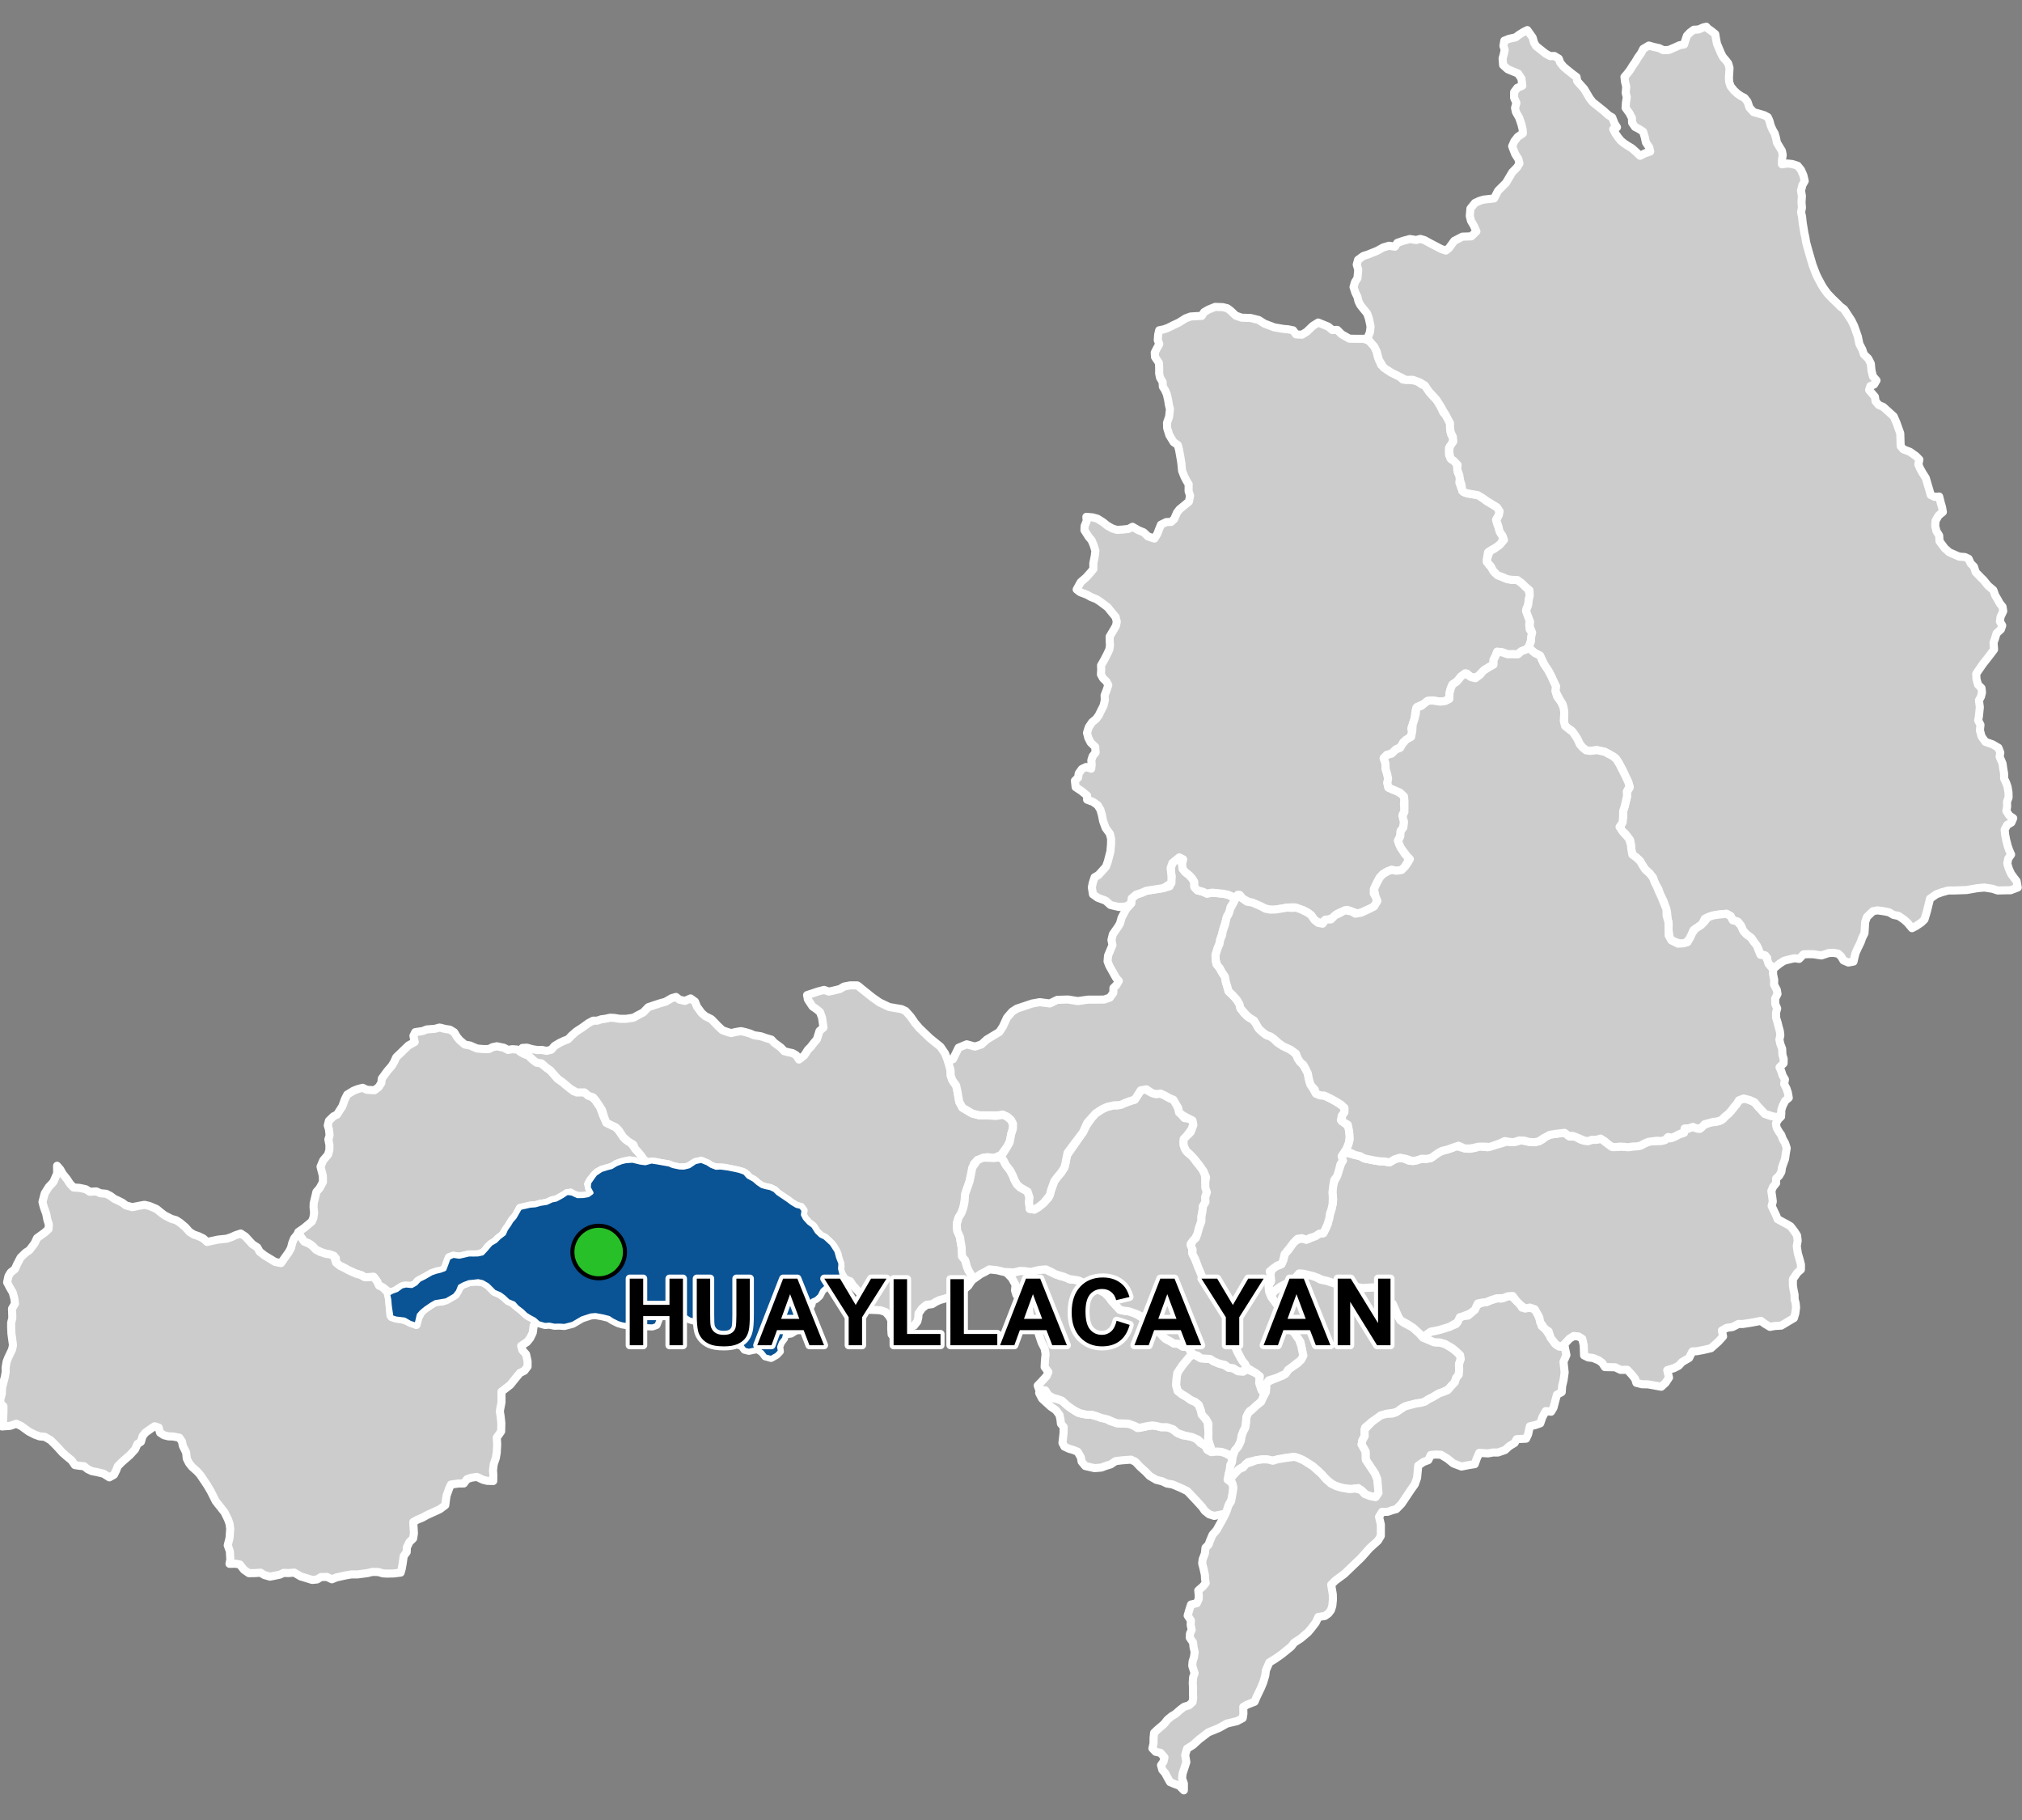 <?xml version="1.0" encoding="UTF-8"?>
<svg width="500pt" height="450pt" version="1.1" viewBox="0 0 500 450" xmlns="http://www.w3.org/2000/svg">
<rect x="0" y="0" width="500" height="450" fill="#808080" stroke="none"/>
<g id="a">
<rect width="500" height="450" fill="none"/>
<path d="m295.07 334.91 0.398 0.109 1.332 0.746 1.238 0.168 1.191 0.082 0.848 0.57 1.391 0.578 1.152 0.301 1.168 0.711 1.137 0.121 1.012 0.629 1.496 0.188 0.934-0.539 1.684 0.695 0.934 0.426 0.605 0.922-0.223 1.34 0.484 1.484 0.637 0.84-0.066 1.02-0.309 1.004-0.785 0.695-1.332 1.312-0.902 0.531-0.883 1.57-0.078 1.367-0.168 1.133-0.543 1.039-0.391 1.129-0.18 1.188-0.66 1.402-0.848 1.008-0.496 1.371-1.367-0.512-1.035-0.352-1.25-0.23-1.438 0.121-0.414-1.359-0.547-1.441-0.012-1.324-0.035-1.434 0.082-1.438-0.617-1.188-1.07-1.109-0.211-1.023-0.531-1.387-0.848-0.711-1.105-0.469-1.047-0.758-1.223-0.715-0.977-0.781-0.391-1.402 0.078-1.445 0.23-1.629 1.215-1.82 0.781-0.949 1.012-1.238 0.938-0.547z" fill="#ccc" fill-rule="evenodd"/>
<path d="m295.07 334.91 0.398 0.109 1.332 0.746 1.238 0.168 1.191 0.082 0.848 0.57 1.391 0.578 1.152 0.301 1.168 0.711 1.137 0.121 1.012 0.629 1.496 0.188 0.934-0.539 1.684 0.695 0.934 0.426 0.605 0.922-0.223 1.34 0.484 1.484 0.637 0.84-0.066 1.02-0.309 1.004-0.785 0.695-1.332 1.312-0.902 0.531-0.883 1.57-0.078 1.367-0.168 1.133-0.543 1.039-0.391 1.129-0.18 1.188-0.66 1.402-0.848 1.008-0.496 1.371-1.367-0.512-1.035-0.352-1.25-0.23-1.438 0.121-0.414-1.359-0.547-1.441-0.012-1.324-0.035-1.434 0.082-1.438-0.617-1.188-1.07-1.109-0.211-1.023-0.531-1.387-0.848-0.711-1.105-0.469-1.047-0.758-1.223-0.715-0.977-0.781-0.391-1.402 0.078-1.445 0.23-1.629 1.215-1.82 0.781-0.949 1.012-1.238 0.938-0.547h0.004" fill="none" stroke="#fff" stroke-linecap="round" stroke-linejoin="round" stroke-miterlimit="10" stroke-width="2"/>
<path d="m109.1 254.15 0.84 0.234 1.32 0.203 1.047 0.641 0.691 1.148 0.637 0.773 1.285 1.117 1.328 0.246 1.711 0.738 1.492 0.133 1.457-0.004 0.898-0.465 1.039-0.223 1.754 0.367 1.008 0.539 1.062-0.18 1.207 0.09 1.512 0.957 1.266 0.5 0.98 0.945 0.988 0.773 1.008 0.105 1.52 1.215 0.953 0.652 0.699 0.812 1.121 1.262 1.188 0.84 0.867 0.738 0.816 0.598 1.082 0.945 1.762 0.035 1.164 0.352 1.102 0.586 1.184 1.051 0.723 1.039 0.574 0.824 0.648 1.828 0.879 1.969 1.023 0.543 1.348 0.648 0.711 0.73 0.754 1.062 0.879 1.195 1.301 0.73 1.094 1.543 0.703 0.758 0.797 0.961 0.754 1.094-0.938 0.652-1.191-0.289-1.508-0.285-1.965 0.473-1.188 0.398-1.277 0.812-1.039 0.266-1.469 0.453-1.023 0.555-0.758 0.766-0.965 1.184-0.539 0.996 0.57 1.641 0.273 1.066-1.566 0.188-1.184 0.094-1.492-0.199-0.945-0.707-2.031 0.895-1.527 0.84-1.031 0.195-1.301 0.613-1.57 0.25-1.238 0.348-1.293 0.105-1.461 0.332-1.023 0.227-0.949 1.824-0.906 0.973-0.586 0.914-0.5 0.918-0.707 0.895-0.73 1.262-1.145 0.797-0.812 0.961-1.594 1.023-0.992 1.363-1.48 0.555-1.109 0.027-1.184-0.004-1.344 0.324-0.992 0.219-1.484-0.219-1.027 0.328-0.516 1.309-0.391 1.195-0.535 0.859-1.301 0.113-1.578 0.512-1.062 0.629-1.32 0.707-1.109 0.594-0.684 0.918-1.34 0.402-1.305-0.148-1.027 0.434-1.555 1.047-1.238 0.027-1.383-1.07-0.973-0.488-0.531-1.094-0.805-1.059-1.105 0.059-1.082 0.031-0.992-0.559-1.211-0.348-1.91-0.867-0.926-0.527-1.09-0.516-1.004-0.816-0.016-1.066-0.859-0.723-0.969-0.289-1.32-0.305-1.766-0.773-0.996-1.031-0.859-0.562-1.078-0.422-0.73-1.039-0.73-1.332 1.488-1.039 1.883-1.578 0.379-0.941 0.168-1.184-0.137-1.375 0.031-1.004 0.359-1.488 0.316-1.328 0.789-0.91 0.824-1.516-0.027-1.559-0.57-2.246 0.672-1.574 1.176-1.383 0.336-1.129 0.023-1.25-0.266-1.387 0.305-1.027-0.16-1.469-0.297-0.977 0.289-1.152 1.109-1.082 0.898-0.449 0.734-1.152 0.578-0.891 0.621-1.742 0.586-1.156 1.531-0.938 1.098-0.43 1.184-0.312 1.023 0.492 1.891 0.121 1.062-0.797 0.652-1.035 0.105-1.059 1.324-1.809 1.16-1.359 0.547-0.914 0.539-1.188 1.68-1.613 1.344-1.297 1.547-0.855-0.316-1.531 0.445-0.91 1.863-0.285 0.961-0.387 2.07-0.16 1.055-0.297z" fill="#ccc" fill-rule="evenodd"/>
<path d="m109.1 254.15 0.84 0.234 1.32 0.203 1.047 0.641 0.691 1.148 0.637 0.773 1.285 1.117 1.328 0.246 1.711 0.738 1.492 0.133 1.457-0.004 0.898-0.465 1.039-0.223 1.754 0.367 1.008 0.539 1.062-0.18 1.207 0.09 1.512 0.957 1.266 0.5 0.98 0.945 0.988 0.773 1.008 0.105 1.52 1.215 0.953 0.652 0.699 0.812 1.121 1.262 1.188 0.84 0.867 0.738 0.816 0.598 1.082 0.945 1.762 0.035 1.164 0.352 1.102 0.586 1.184 1.051 0.723 1.039 0.574 0.824 0.648 1.828 0.879 1.969 1.023 0.543 1.348 0.648 0.711 0.73 0.754 1.062 0.879 1.195 1.301 0.73 1.094 1.543 0.703 0.758 0.797 0.961 0.754 1.094-0.938 0.652-1.191-0.289-1.508-0.285-1.965 0.473-1.188 0.398-1.277 0.812-1.039 0.266-1.469 0.453-1.023 0.555-0.758 0.766-0.965 1.184-0.539 0.996 0.57 1.641 0.273 1.066-1.566 0.188-1.184 0.094-1.492-0.199-0.945-0.707-2.031 0.895-1.527 0.84-1.031 0.195-1.301 0.613-1.57 0.25-1.238 0.348-1.293 0.105-1.461 0.332-1.023 0.227-0.949 1.824-0.906 0.973-0.586 0.914-0.5 0.918-0.707 0.895-0.73 1.262-1.145 0.797-0.812 0.961-1.594 1.023-0.992 1.363-1.48 0.555-1.109 0.027-1.184-0.004-1.344 0.324-0.992 0.219-1.484-0.219-1.027 0.328-0.516 1.309-0.391 1.195-0.535 0.859-1.301 0.113-1.578 0.512-1.062 0.629-1.32 0.707-1.109 0.594-0.684 0.918-1.34 0.402-1.305-0.148-1.027 0.434-1.555 1.047-1.238 0.027-1.383-1.07-0.973-0.488-0.531-1.094-0.805-1.059-1.105 0.059-1.082 0.031-0.992-0.559-1.211-0.348-1.91-0.867-0.926-0.527-1.09-0.516-1.004-0.816-0.016-1.066-0.859-0.723-0.969-0.289-1.32-0.305-1.766-0.773-0.996-1.031-0.859-0.562-1.078-0.422-0.73-1.039-0.73-1.332 1.488-1.039 1.883-1.578 0.379-0.941 0.168-1.184-0.137-1.375 0.031-1.004 0.359-1.488 0.316-1.328 0.789-0.91 0.824-1.516-0.027-1.559-0.57-2.246 0.672-1.574 1.176-1.383 0.336-1.129 0.023-1.25-0.266-1.387 0.305-1.027-0.16-1.469-0.297-0.977 0.289-1.152 1.109-1.082 0.898-0.449 0.734-1.152 0.578-0.891 0.621-1.742 0.586-1.156 1.531-0.938 1.098-0.43 1.184-0.312 1.023 0.492 1.891 0.121 1.062-0.797 0.652-1.035 0.105-1.059 1.324-1.809 1.16-1.359 0.547-0.914 0.539-1.188 1.68-1.613 1.344-1.297 1.547-0.855-0.316-1.531 0.445-0.91 1.863-0.285 0.961-0.387 2.07-0.16 1.055-0.297 0.469 0.07" fill="none" stroke="#fff" stroke-linecap="round" stroke-linejoin="round" stroke-miterlimit="10" stroke-width="2"/>
<path d="m212.27 243.82 0.879 0.734 1.527 1.223 1.062 0.848 1.773 1.242 2.363 1.117 3.062 0.527 1.02 0.477 1.254 1.414 1.051 1.535 1.09 1.273 2.57 2.465 1.539 1.246 1.113 0.902 1.113 1.641 0.688 1.77 0.723 1.438v2.273l0.395 1.137 0.953 1.348 0.316 1.457 0.449 2.562 0.766 1.426 2.457 1.453 1.773 0.449h1.965l2.121 0.145 1.676-0.328 1.137 0.527 0.898 0.793 0.5 0.953-0.023 1.188-0.438 1.406-0.211 1.488-0.715 1.488-1.57 2.125-1.723 0.766-1.664-0.23-2.449 0.738-0.887 0.945-1.055 4.293-0.852 2.445-0.395 2.625-0.316 1.508-0.453 1.242-0.703 1.137-0.336 1.035-0.129 1.434 0.812 2.391 0.152 1.148 0.238 1.289 0.152 1.734 0.727 1.551 0.324 1.043 0.52 1.508 0.629 1.039 0.199 1.355-0.898 1.352-1.203 1.059-0.496 1.105-0.121 1-0.836 0.559-1.457-0.359-1.004-0.383-1.969 0.547-0.906 0.426-0.945 0.586-1.402 0.176-1.082 0.867-0.875 1.234-0.066 1.012-0.246 1.004-0.801 1.027-0.922 0.402-0.688 1.152-0.578 1.742-1.039 0.758-0.988-0.246-0.695-0.824-0.645-0.828-0.09-1.395 0.02-2.113-0.547-1.012-0.867-1-1.25-0.434-1-0.066-1.688-0.062-1.094-1.066-0.699-1.441-0.324-1.32-1.125-1.199-0.906-1-0.641-1.004-1.363-0.566-1.195-1.98 0.152-1.203-0.363-1.336-0.391-1.688-0.93-1.816-1.281-1.379-0.945-0.852-0.988-0.465-0.992-0.953-0.891-1.418-1.09-0.812-0.984-1.082-0.457-0.891 0.141-1.102-0.629-0.836-1.074-0.266-1.129-0.676-0.945-0.715-2.57-1.727-0.75-0.754-1.059-0.52-1.125-0.227-1-0.289-1.043-0.719-0.883-0.777-1.09-0.562-0.68-0.801-1.121-0.684-1.918-0.465-1.113-0.191-1.402-0.344-1.652-0.039-1.355-0.242-1.184-0.77-1.562-0.641-1.484 0.328-0.898 0.574-1.062 0.652-1.855 0.098-1.68-0.348-0.969-0.402-2.16-0.375-1.441-0.297-1.535 0.156-1.039-0.605-0.754-1.094-0.797-0.961-0.703-0.758-0.414-0.98-1.297-0.805-1.215-1.066-1.102-1.68-0.711-0.73-1.348-0.648-0.961-0.445-0.527-1.297-0.559-1.844-0.738-1.191-0.766-1.117-0.711-0.867-1.211-0.402-0.934-0.832-1.914 0.02-1.559-0.902-1.078-0.891-0.867-0.738-1.188-0.84-1.121-1.262-0.699-0.812-0.953-0.652-1.207-1.07-1.32-0.25-0.988-0.773-0.98-0.945-1.012-0.383-0.949-0.516 0.488-0.977 1.105-0.07 1.352 0.383 1.309 0.207 1.086-0.023 1.113 0.23 1.191-0.297 0.777-0.918 1.262-0.762 1.039-0.484 1.074-0.422 0.895-0.941 1.176-1.016 1.293-0.832 1.719-1.23 1.102-0.57 1.031-0.004 0.973-0.332 1.023-0.137 1.18-0.258 1.023 0.055 1.375 0.223h1.516l1.84-0.277 1.133-0.629 1.289-0.668 1.266-1.309 1.281-0.434 1.523-0.5 1.418-0.395 1.531-0.887 1.086-0.312 0.832 0.668 1.375 0.309 1.395-0.609 1.094 0.785 0.5 1.266 1.156 1.566 0.867 0.758 1.512 0.754 0.742 0.754 0.918 0.961 1.082 1.008 1.125 0.414 1.039 0.301 1.168-0.273 1.266-0.207 1.125 0.258 1.102 0.324 1 0.434 1.672 0.254 1.359 0.465 1.258 0.363 0.699 0.758 1.637 1.203 0.852 0.906 0.988 0.246 1.059 0.23 0.887 0.512 0.695 1.07 1.305-1.016 0.91-1.406 0.723-0.723 0.684-0.91 0.816-0.949 0.633-2.043 0.996-0.863-0.359-2.449-0.5-1.359-0.863-0.727-0.996-0.68-1.133-1.723-0.207-1.086 2.758-0.91 1.438-0.371 1.195 0.414 1.156-0.254 1.562-0.379 1.043-0.621 1.465-0.277h1.773z" fill="#ccc" fill-rule="evenodd"/>
<path d="m212.27 243.82 0.879 0.734 1.527 1.223 1.062 0.848 1.773 1.242 2.363 1.117 3.062 0.527 1.02 0.477 1.254 1.414 1.051 1.535 1.09 1.273 2.57 2.465 1.539 1.246 1.113 0.902 1.113 1.641 0.688 1.77 0.723 1.438v2.273l0.395 1.137 0.953 1.348 0.316 1.457 0.449 2.562 0.766 1.426 2.457 1.453 1.773 0.449h1.965l2.121 0.145 1.676-0.328 1.137 0.527 0.898 0.793 0.5 0.953-0.023 1.188-0.438 1.406-0.211 1.488-0.715 1.488-1.57 2.125-1.723 0.766-1.664-0.23-2.449 0.738-0.887 0.945-1.055 4.293-0.852 2.445-0.395 2.625-0.316 1.508-0.453 1.242-0.703 1.137-0.336 1.035-0.129 1.434 0.812 2.391 0.152 1.148 0.238 1.289 0.152 1.734 0.727 1.551 0.324 1.043 0.52 1.508 0.629 1.039 0.199 1.355-0.898 1.352-1.203 1.059-0.496 1.105-0.121 1-0.836 0.559-1.457-0.359-1.004-0.383-1.969 0.547-0.906 0.426-0.945 0.586-1.402 0.176-1.082 0.867-0.875 1.234-0.066 1.012-0.246 1.004-0.801 1.027-0.922 0.402-0.688 1.152-0.578 1.742-1.039 0.758-0.988-0.246-0.695-0.824-0.645-0.828-0.09-1.395 0.02-2.113-0.547-1.012-0.867-1-1.25-0.434-1-0.066-1.688-0.062-1.094-1.066-0.699-1.441-0.324-1.32-1.125-1.199-0.906-1-0.641-1.004-1.363-0.566-1.195-1.98 0.152-1.203-0.363-1.336-0.391-1.688-0.93-1.816-1.281-1.379-0.945-0.852-0.988-0.465-0.992-0.953-0.891-1.418-1.09-0.812-0.984-1.082-0.457-0.891 0.141-1.102-0.629-0.836-1.074-0.266-1.129-0.676-0.945-0.715-2.57-1.727-0.75-0.754-1.059-0.52-1.125-0.227-1-0.289-1.043-0.719-0.883-0.777-1.09-0.562-0.68-0.801-1.121-0.684-1.918-0.465-1.113-0.191-1.402-0.344-1.652-0.039-1.355-0.242-1.184-0.77-1.562-0.641-1.484 0.328-0.898 0.574-1.062 0.652-1.855 0.098-1.68-0.348-0.969-0.402-2.16-0.375-1.441-0.297-1.535 0.156-1.039-0.605-0.754-1.094-0.797-0.961-0.703-0.758-0.414-0.98-1.297-0.805-1.215-1.066-1.102-1.68-0.711-0.73-1.348-0.648-0.961-0.445-0.527-1.297-0.559-1.844-0.738-1.191-0.766-1.117-0.711-0.867-1.211-0.402-0.934-0.832-1.914 0.02-1.559-0.902-1.078-0.891-0.867-0.738-1.188-0.84-1.121-1.262-0.699-0.812-0.953-0.652-1.207-1.07-1.32-0.25-0.988-0.773-0.98-0.945-1.012-0.383-0.949-0.516 0.488-0.977 1.105-0.07 1.352 0.383 1.309 0.207 1.086-0.023 1.113 0.23 1.191-0.297 0.777-0.918 1.262-0.762 1.039-0.484 1.074-0.422 0.895-0.941 1.176-1.016 1.293-0.832 1.719-1.23 1.102-0.57 1.031-0.004 0.973-0.332 1.023-0.137 1.18-0.258 1.023 0.055 1.375 0.223h1.516l1.84-0.277 1.133-0.629 1.289-0.668 1.266-1.309 1.281-0.434 1.523-0.5 1.418-0.395 1.531-0.887 1.086-0.312 0.832 0.668 1.375 0.309 1.395-0.609 1.094 0.785 0.5 1.266 1.156 1.566 0.867 0.758 1.512 0.754 0.742 0.754 0.918 0.961 1.082 1.008 1.125 0.414 1.039 0.301 1.168-0.273 1.266-0.207 1.125 0.258 1.102 0.324 1 0.434 1.672 0.254 1.359 0.465 1.258 0.363 0.699 0.758 1.637 1.203 0.852 0.906 0.988 0.246 1.059 0.23 0.887 0.512 0.695 1.07 1.305-1.016 0.91-1.406 0.723-0.723 0.684-0.91 0.816-0.949 0.633-2.043 0.996-0.863-0.359-2.449-0.5-1.359-0.863-0.727-0.996-0.68-1.133-1.723-0.207-1.086 2.758-0.91 1.438-0.371 1.195 0.414 1.156-0.254 1.562-0.379 1.043-0.621 1.465-0.277h1.773l0.305 0.188" fill="none" stroke="#fff" stroke-linecap="round" stroke-linejoin="round" stroke-miterlimit="10" stroke-width="2"/>
<path d="m257.76 343.6 0.57 0.078 0.902 1.277 0.938 0.68 1.348 0.293 1.086 0.402 0.82 0.676 0.965 0.863 1.07 0.723 1.07 0.707 1.258 0.301 1.656 0.117 1.777 0.453 1.051 0.402 1.191 0.141 0.973 0.617 1.688 0.562 1.059 0.047 1.055 0.07 1.426 0.105 1.562 0.961 1.441-0.23 1.09-0.246 1.164-0.156 1.016 0.125 1.125 0.301 1.539 0.008 1.023 0.289 1.516 1.145 1.27 0.566 1.543 0.016 1.73 0.656 1.141 1.234 1.301 0.738 0.422 0.93 1.008 0.574 1.223-0.105 1.25 0.051 1.133 0.406 1.316 0.754 0.285 1.098-0.512 0.957-0.043 1.191-0.398 1.234-0.25 1.227 0.996 0.754 0.422 0.926-0.066 1.27-0.324 1.945-0.586 1.062-0.281 1.199-0.559 1.238-2.898 0.574-1.234-0.371-1.121-0.895-0.613-0.895-1.422-1.559-1.246-1.316-1.004-1.074-1.691-0.824-2.012-0.84-1.367-0.219-1.168-0.562-1.457-0.355-1.637-0.961-1.012-1.051-1.379-1.238-1.141-1.227-1.098-0.52-1.008 0.078-1.215 0.094-1.574 0.191-1.199 0.809-1.164 0.359-1.145 0.43-1.672 0.145-2.316-0.523-0.906-1.098-0.184-1.055-0.797-1.387-1.09-0.434-1.047-0.301-1.129-0.52-0.488-0.93 0.273-2.43 0.035-1.5-0.691-0.82-0.113-1.031-0.238-1.121-0.887-1.191-1.266-0.875-2.152-1.961-0.723-1.406z" fill="#ccc" fill-rule="evenodd"/>
<path d="m257.76 343.6 0.57 0.078 0.902 1.277 0.938 0.68 1.348 0.293 1.086 0.402 0.82 0.676 0.965 0.863 1.07 0.723 1.07 0.707 1.258 0.301 1.656 0.117 1.777 0.453 1.051 0.402 1.191 0.141 0.973 0.617 1.688 0.562 1.059 0.047 1.055 0.07 1.426 0.105 1.562 0.961 1.441-0.23 1.09-0.246 1.164-0.156 1.016 0.125 1.125 0.301 1.539 0.008 1.023 0.289 1.516 1.145 1.27 0.566 1.543 0.016 1.73 0.656 1.141 1.234 1.301 0.738 0.422 0.93 1.008 0.574 1.223-0.105 1.25 0.051 1.133 0.406 1.316 0.754 0.285 1.098-0.512 0.957-0.043 1.191-0.398 1.234-0.25 1.227 0.996 0.754 0.422 0.926-0.066 1.27-0.324 1.945-0.586 1.062-0.281 1.199-0.559 1.238-2.898 0.574-1.234-0.371-1.121-0.895-0.613-0.895-1.422-1.559-1.246-1.316-1.004-1.074-1.691-0.824-2.012-0.84-1.367-0.219-1.168-0.562-1.457-0.355-1.637-0.961-1.012-1.051-1.379-1.238-1.141-1.227-1.098-0.52-1.008 0.078-1.215 0.094-1.574 0.191-1.199 0.809-1.164 0.359-1.145 0.43-1.672 0.145-2.316-0.523-0.906-1.098-0.184-1.055-0.797-1.387-1.09-0.434-1.047-0.301-1.129-0.52-0.488-0.93 0.273-2.43 0.035-1.5-0.691-0.82-0.113-1.031-0.238-1.121-0.887-1.191-1.266-0.875-2.152-1.961-0.723-1.406 0.797-0.824" fill="none" stroke="#fff" stroke-linecap="round" stroke-linejoin="round" stroke-miterlimit="10" stroke-width="2"/>
<path d="m14.926 289.2 0.582 1.027 1.102 1.387 0.672 1.039 0.902 0.957 1.445 0.094 1.547 0.32 1.035 0.645 1.617-0.082 0.98 0.441 1.457 0.141 1.023 0.523 1.008 0.746 1.004 0.449 0.949 0.488 0.895 0.672 1.57 0.422 1.809-0.359 1.211-0.211 1.16 0.266 1.812 0.762 0.918 0.758 1.027 0.793 1.742 0.891 1.141 0.32 1.004 0.648 1.297 1.094 1.031 1.164 1.039 0.648 1.18 0.402 1.16 0.555 0.961 0.875 2.734-0.582 2.113-0.215 1.164-0.395 1.031-0.469 1.277-0.422 1.152 0.758 0.934 1.031 0.789 0.848 1.227 0.805 0.574 1.047 1.145 0.898 1.16 0.711 1.531 0.938 1.453 0.277 0.633-0.91 0.598-0.844 0.66-0.914 0.566-1.039 0.332-1.316 0.434-1.078 0.777-0.957 0.992 0.723 0.73 1.039 1.078 0.422 0.859 0.562 0.996 1.031 1.07 0.547 1.352 0.441 0.996 0.133 1.023 0.391 0.488 1.645 1.004 0.816 1.09 0.516 0.926 0.527 1.91 0.867 1.211 0.348 0.992 0.559 1.082-0.031 1.105-0.059 0.805 1.059 0.531 1.094 0.973 0.488 1.086 1.117 0.34 1.254 0.137 1.402 0.277 3.102 1.348 0.762 1.156 0.117 1.539 0.469 2.379 0.988 0.488-1.746 0.809-1.523 0.941-0.781 1.496-1.016 0.973-0.559 1.801-0.164 2.219-1.113 1.016-0.559 0.875-1.625 0.66-0.812 1.039-0.332 0.973-0.375 1.008-0.094 2.027 0.121 1.297 0.754 0.902 0.898 0.719 0.73 1.449 0.621 0.949 0.703 0.762 0.738 1.039 0.484 0.953 0.84 1.102 0.738 1.262 1.184 0.742 0.707 1.27 0.523 0.828 0.812-0.598 1.004-0.223 1.766-0.672 1.391-0.77 0.934-1.434 0.957 0.309 1.062 0.902 1.016 0.375 1.684v1.344l-0.797 1.051-1.105 0.531-0.852 1.039-1.539 1.918-2.156 1.66v2.644l-0.418 2.184 0.211 1.359 0.168 1.566-0.047 2.082-1.082 1.527 0.102 1.684-0.109 2.039-0.219 1.297-0.516 1.531-0.188 1.531 0.074 1.137-0.02 1.52-1.488-0.043-1.039-0.258-1.535-0.719-1.367 0.207-1.059 0.359-0.797 1.059-1.277 0.008-1.895 0.258-0.426 0.914-0.668 1.875-0.141 1.035-0.164 1.273-1.359 1.016-2.062 0.941-1.059 0.48-1.219 0.68-1.23 0.488-0.988 0.57 0.102 1.738 0.062 1.086-0.211 1.262-0.906 0.867-0.637 1.34-0.031 1.121-0.738 0.988-0.25 1.777-0.234 1.34-0.273 0.98-1.688 0.215-1.707 0.035-1.004-0.062-1.117-0.324-1.457-0.039-1.23 0.301-2.473 0.328h-1.535l-1.383 0.238-2.281 0.5-1.133 0.465-1.23-0.59-1.48 0.039-0.953 0.59-1.199 0.121-1.777-0.547-1.094-0.328-1.566-0.934-1.527 0.117-1.07-0.059-0.98 0.445-1.266 0.262-1.16 0.23-1.41-0.406-0.926-0.566-1.332 0.094-1.551 0.02-1.195-0.824-1.059-1.332-1.055-0.18-1.484 0.023 0.199-1.008-0.109-2.098-0.531-1.469 0.449-1.781 0.164-2.258-0.148-1.238-0.41-1.172-0.871-1.746-2.148-2.711-1.199-2.383-0.883-1.516-1.805-2.688-0.746-0.812-1.223-1.082-0.738-0.926-0.582-1.152-0.129-1.434-0.824-1.688-0.219-1.074-0.641-0.945-1.504-0.293-1.195-0.043-1.137-0.281-0.945-0.625-0.344-1.27-0.984-0.316-0.848 0.543-1.461 1.039-0.691 0.867-0.402 1.391-0.852 0.535-0.602 1.355-1.285 1.395-2.012 1.758-0.977 1-0.379 0.977-0.555 1.129-1.148 0.641-1.453-0.914-1.703-0.402-1.203-0.23-1.035-0.504-0.863-0.703-1.152-0.105-1.109-0.172-0.809-1.176-1.238-1.004-1.059-0.938-1.219-1.359-1.648-1.66-1.461-0.855-1.285-0.109-1.145-0.41-1.551-0.793-1.836-1.336-1.23-0.586-1.535 0.531-2.019 0.141 0.258-1.207 0.109-2.238v-1.559l-0.762-0.676v-1.059l0.363-1.348 0.051-1.457 0.711-2.781 0.195-1.156-0.023-1.055 0.238-1.445 0.441-1.129 0.914-1.891 0.23-1.109-0.383-2.844-0.074-1.609 0.012-1.113 0.281-1.07-0.023-1.07-0.051-1.297 0.723-1.238-0.156-1.316-0.395-1.457-0.707-1.203-0.676-1.297 0.324-1.535 0.551-0.91 1.047-0.824 0.574-1.27 0.836-1.598 1.234-1.199 0.949-0.621 1.258-1.66 0.625-1.324 1.914-1.387 0.922-0.852 0.09-1.125-0.383-1.199-0.266-1.43-0.594-1.641-0.344-1.301 0.57-2.148 1-1.578 1.113-1.18 0.953-2.156-0.023-1.887z" fill="#ccc" fill-rule="evenodd"/>
<path d="m14.926 289.2 0.582 1.027 1.102 1.387 0.672 1.039 0.902 0.957 1.445 0.094 1.547 0.32 1.035 0.645 1.617-0.082 0.98 0.441 1.457 0.141 1.023 0.523 1.008 0.746 1.004 0.449 0.949 0.488 0.895 0.672 1.57 0.422 1.809-0.359 1.211-0.211 1.16 0.266 1.812 0.762 0.918 0.758 1.027 0.793 1.742 0.891 1.141 0.32 1.004 0.648 1.297 1.094 1.031 1.164 1.039 0.648 1.18 0.402 1.16 0.555 0.961 0.875 2.734-0.582 2.113-0.215 1.164-0.395 1.031-0.469 1.277-0.422 1.152 0.758 0.934 1.031 0.789 0.848 1.227 0.805 0.574 1.047 1.145 0.898 1.16 0.711 1.531 0.938 1.453 0.277 0.633-0.91 0.598-0.844 0.66-0.914 0.566-1.039 0.332-1.316 0.434-1.078 0.777-0.957 0.992 0.723 0.73 1.039 1.078 0.422 0.859 0.562 0.996 1.031 1.07 0.547 1.352 0.441 0.996 0.133 1.023 0.391 0.488 1.645 1.004 0.816 1.09 0.516 0.926 0.527 1.91 0.867 1.211 0.348 0.992 0.559 1.082-0.031 1.105-0.059 0.805 1.059 0.531 1.094 0.973 0.488 1.086 1.117 0.34 1.254 0.137 1.402 0.277 3.102 1.348 0.762 1.156 0.117 1.539 0.469 2.379 0.988 0.488-1.746 0.809-1.523 0.941-0.781 1.496-1.016 0.973-0.559 1.801-0.164 2.219-1.113 1.016-0.559 0.875-1.625 0.66-0.812 1.039-0.332 0.973-0.375 1.008-0.094 2.027 0.121 1.297 0.754 0.902 0.898 0.719 0.73 1.449 0.621 0.949 0.703 0.762 0.738 1.039 0.484 0.953 0.84 1.102 0.738 1.262 1.184 0.742 0.707 1.27 0.523 0.828 0.812-0.598 1.004-0.223 1.766-0.672 1.391-0.77 0.934-1.434 0.957 0.309 1.062 0.902 1.016 0.375 1.684v1.344l-0.797 1.051-1.105 0.531-0.852 1.039-1.539 1.918-2.156 1.66v2.644l-0.418 2.184 0.211 1.359 0.168 1.566-0.047 2.082-1.082 1.527 0.102 1.684-0.109 2.039-0.219 1.297-0.516 1.531-0.188 1.531 0.074 1.137-0.02 1.52-1.488-0.043-1.039-0.258-1.535-0.719-1.367 0.207-1.059 0.359-0.797 1.059-1.277 0.008-1.895 0.258-0.426 0.914-0.668 1.875-0.141 1.035-0.164 1.273-1.359 1.016-2.062 0.941-1.059 0.48-1.219 0.68-1.23 0.488-0.988 0.57 0.102 1.738 0.062 1.086-0.211 1.262-0.906 0.867-0.637 1.34-0.031 1.121-0.738 0.988-0.25 1.777-0.234 1.34-0.273 0.98-1.688 0.215-1.707 0.035-1.004-0.062-1.117-0.324-1.457-0.039-1.23 0.301-2.473 0.328h-1.535l-1.383 0.238-2.281 0.5-1.133 0.465-1.23-0.59-1.48 0.039-0.953 0.59-1.199 0.121-1.777-0.547-1.094-0.328-1.566-0.934-1.527 0.117-1.07-0.059-0.98 0.445-1.266 0.262-1.16 0.23-1.41-0.406-0.926-0.566-1.332 0.094-1.551 0.02-1.195-0.824-1.059-1.332-1.055-0.18-1.484 0.023 0.199-1.008-0.109-2.098-0.531-1.469 0.449-1.781 0.164-2.258-0.148-1.238-0.41-1.172-0.871-1.746-2.148-2.711-1.199-2.383-0.883-1.516-1.805-2.688-0.746-0.812-1.223-1.082-0.738-0.926-0.582-1.152-0.129-1.434-0.824-1.688-0.219-1.074-0.641-0.945-1.504-0.293-1.195-0.043-1.137-0.281-0.945-0.625-0.344-1.27-0.984-0.316-0.848 0.543-1.461 1.039-0.691 0.867-0.402 1.391-0.852 0.535-0.602 1.355-1.285 1.395-2.012 1.758-0.977 1-0.379 0.977-0.555 1.129-1.148 0.641-1.453-0.914-1.703-0.402-1.203-0.23-1.035-0.504-0.863-0.703-1.152-0.105-1.109-0.172-0.809-1.176-1.238-1.004-1.059-0.938-1.219-1.359-1.648-1.66-1.461-0.855-1.285-0.109-1.145-0.41-1.551-0.793-1.836-1.336-1.23-0.586-1.535 0.531-2.019 0.141 0.258-1.207 0.109-2.238v-1.559l-0.762-0.676v-1.059l0.363-1.348 0.051-1.457 0.711-2.781 0.195-1.156-0.023-1.055 0.238-1.445 0.441-1.129 0.914-1.891 0.23-1.109-0.383-2.844-0.074-1.609 0.012-1.113 0.281-1.07-0.023-1.07-0.051-1.297 0.723-1.238-0.156-1.316-0.395-1.457-0.707-1.203-0.676-1.297 0.324-1.535 0.551-0.91 1.047-0.824 0.574-1.27 0.836-1.598 1.234-1.199 0.949-0.621 1.258-1.66 0.625-1.324 1.914-1.387 0.922-0.852 0.09-1.125-0.383-1.199-0.266-1.43-0.594-1.641-0.344-1.301 0.57-2.148 1-1.578 1.113-1.18 0.953-2.156-0.023-1.887 0.816 0.949" fill="none" stroke="#fff" stroke-linecap="round" stroke-linejoin="round" stroke-miterlimit="10" stroke-width="2"/>
<path d="m322.3 314.93 1.883 0.387 1.238 0.461 1.09 0.602 1.512 0.285 1.598 0.523 1.137 0.375 1.195 0.309 1.617 0.273 1.699 0.043 1.754 0.293 1.945-0.137 1.488-0.074 0.98 1.113 0.828 1.031 0.922 1.109 1.23 0.875 1.137 2.414 0.691 1.578 0.895 0.68 2.258 1.188 1.586 1.441 0.906 1.004 2.75 1.176 1.441 0.074 1.242 0.363 1.785 1.039 0.953 0.777 0.98 0.926 0.172 0.996-0.434 1.266 0.047 1.258 0.062 1.074-0.816 1.074-0.32 1.039-0.754 0.793-0.738 0.891-1.449 0.75-0.957 0.332-1.57 0.934-1.078 0.527-0.852 0.586-1.035 0.297-1.105 0.141-1.195 0.312-1.078 0.25-1.262 0.602-1.062 0.875-1.145 0.281-1.574 0.246-0.98 0.406-2.668 1.578-1.695 1.395-0.09 2.172-0.566 0.977-0.188 1.043 1.012 1.762 0.035 2.016 2.258 3.402 0.566 1.383 0.449 3.133-0.867 1.344-1.293-0.246-0.996-0.285-0.789-0.777-1.223-0.953-1.328 0.246-2.043-0.094-1.473-0.438-1.238-0.465-1.242-0.91-1.129-1.012-1.316-1.418-0.852-0.762-1.082-0.836-1.125-0.715-1.09-0.613-1.867-0.695-1.91 0.242-1.512 0.316-1.156 0.242-1.141 0.152-1.32-0.34-1.574 0.082-1.406 0.258-1.422 0.352-0.828 0.902-1.156 0.699-1.086 0.977-0.691 0.773-0.645 0.871-0.426-1.129 0.254-0.988 0.133-1.023 0.48-1.148 0.133-1.262 0.539-1.516 0.848-1.008 0.66-1.402 0.18-1.188 0.391-1.129 0.5-0.922 0.211-1.25 0.078-1.367 0.48-1.102 0.934-0.789 0.984-0.938 1.238-1 0.484-1.039 0.621-1.211 0.164-1.121 0.02-1.367 1.828-0.871 1.176-0.477 1.125-0.402 0.809-0.738 0.688-0.938 1.188-0.75 1.082-0.703 0.926-1.281 0.098-1.551-0.266-1.121-0.23-1.258-1.047-1.32-0.531-0.973-0.949-0.832-0.895-0.539-0.453-1.223-0.438-1.297-0.777-0.992-0.355-1.281-0.957-1.516-0.828-1.141 0.625-1.254 0.844-0.711 1.23-0.762 1.008-0.488 1.125-0.348 0.945-0.809 0.629-1.02 1.051-0.43z" fill="#ccc" fill-rule="evenodd"/>
<path d="m322.3 314.93 1.883 0.387 1.238 0.461 1.09 0.602 1.512 0.285 1.598 0.523 1.137 0.375 1.195 0.309 1.617 0.273 1.699 0.043 1.754 0.293 1.945-0.137 1.488-0.074 0.98 1.113 0.828 1.031 0.922 1.109 1.23 0.875 1.137 2.414 0.691 1.578 0.895 0.68 2.258 1.188 1.586 1.441 0.906 1.004 2.75 1.176 1.441 0.074 1.242 0.363 1.785 1.039 0.953 0.777 0.98 0.926 0.172 0.996-0.434 1.266 0.047 1.258 0.062 1.074-0.816 1.074-0.32 1.039-0.754 0.793-0.738 0.891-1.449 0.75-0.957 0.332-1.57 0.934-1.078 0.527-0.852 0.586-1.035 0.297-1.105 0.141-1.195 0.312-1.078 0.25-1.262 0.602-1.062 0.875-1.145 0.281-1.574 0.246-0.98 0.406-2.668 1.578-1.695 1.395-0.09 2.172-0.566 0.977-0.188 1.043 1.012 1.762 0.035 2.016 2.258 3.402 0.566 1.383 0.449 3.133-0.867 1.344-1.293-0.246-0.996-0.285-0.789-0.777-1.223-0.953-1.328 0.246-2.043-0.094-1.473-0.438-1.238-0.465-1.242-0.91-1.129-1.012-1.316-1.418-0.852-0.762-1.082-0.836-1.125-0.715-1.09-0.613-1.867-0.695-1.91 0.242-1.512 0.316-1.156 0.242-1.141 0.152-1.32-0.34-1.574 0.082-1.406 0.258-1.422 0.352-0.828 0.902-1.156 0.699-1.086 0.977-0.691 0.773-0.645 0.871-0.426-1.129 0.254-0.988 0.133-1.023 0.48-1.148 0.133-1.262 0.539-1.516 0.848-1.008 0.66-1.402 0.18-1.188 0.391-1.129 0.5-0.922 0.211-1.25 0.078-1.367 0.48-1.102 0.934-0.789 0.984-0.938 1.238-1 0.484-1.039 0.621-1.211 0.164-1.121 0.02-1.367 1.828-0.871 1.176-0.477 1.125-0.402 0.809-0.738 0.688-0.938 1.188-0.75 1.082-0.703 0.926-1.281 0.098-1.551-0.266-1.121-0.23-1.258-1.047-1.32-0.531-0.973-0.949-0.832-0.895-0.539-0.453-1.223-0.438-1.297-0.777-0.992-0.355-1.281-0.957-1.516-0.828-1.141 0.625-1.254 0.844-0.711 1.23-0.762 1.008-0.488 1.125-0.348 0.945-0.809 0.629-1.02 1.051-0.43 0.516 0.105" fill="none" stroke="#fff" stroke-linecap="round" stroke-linejoin="round" stroke-miterlimit="10" stroke-width="2"/>
<path d="m374.04 320.43 0.305 0.598 1.383 1.184 0.648 1.117 1.922-0.031 1.223 0.418 0.715 1.098 0.602 1.629 0.375 1.422 0.957 0.793 1.164 1.75 1.121 1.762 1.059 0.773 1.375-0.133 0.457 2.223-0.723 1.676 0.285 2.625-0.266 1.883-0.359 1.535-0.098 1.449-1.199 0.664-0.836 3.195-0.59 0.988-1.332-0.152-0.836 1.504-0.512 1.52-1.199 0.422-1.387 0.32-0.418 1.98-0.516 1.082-2.32 0.113-0.5 0.93-1.344 0.82-1.023 0.941-1.766 0.609-1.168-0.012-1.293 0.23-2.168-0.133-0.652 1.516-0.449 1.277-1.559 0.25-1.73 0.34-1.996-0.758-1.465-1.18-1.598-0.969-1.254-0.059-1.293 0.113-0.59 1.273-1.227 0.465-1.266 0.887-0.285 3.039-0.562 1.594-0.879 1.227-2.402 3.582-1.285 1.316-1.039 0.277-1.074 0.383-1.414 0.012-0.754 1.242 0.453 1.914-0.012 2.789-0.703 1.188-2.047 1.84-2.113 2.391-4.184 4.008-2.234 1.648-0.988 0.996 0.402 2.441 0.02 1.277-0.145 1.488-0.332 1.082-0.645 0.84-0.879 0.609-1.59 0.234-0.664 1.41-1.137 1.473-0.758 0.902-1.789 1.516-1.668 1.09-0.723 0.957-2.352 1.902-1.629 1.137-1.41 0.863-0.848 1.961-0.152 1.254-0.508 1.723-0.629 1.508-1.02 2.117-0.488 1.156-1.852 0.727-0.953 0.547 0.039 1.688-0.172 1.09-1.375 0.73-2.527 0.609-1.922 1.078-2.68 1.098-2.258 1.73-1.562 1.418-1.434 0.887-0.469 1.562 0.289 1.75-0.918 2.836-0.137 1.207 0.449 1.273-0.008 1.676-1.141-1.168-1.02-0.352-1.246-0.516-0.68-1.195-0.566-1.062-0.672-0.758-0.324-1.172 0.609-0.852 0.242-1.074-0.996-1.129-1.18-0.25-0.801-0.832 0.273-1.23 0.023-1.488 0.117-1.137 0.863-0.828 1.582-1.34 0.844-1.066 1.066-0.887 0.895-0.531 1.238-1.078 0.938-0.715 1.215-0.371 0.871-0.785 0.145-1.047-0.043-1.227 0.012-1.309-0.07-1.16 0.102-1.438 0.363-0.961-0.59-1.828 0.086-1.055 0.344-1.09 0.172-1.27-0.262-1.121-0.152-1.266-0.797-1.156 0.047-1 0.426-0.934-0.25-1.215 0.055-1.105-0.801-1.215 0.488-1.672 0.348-1.059 1.426-0.316 0.473-1.039 0.008-1.02-0.117-1.094 1.145-0.996 0.695-0.852-0.164-1.035-0.043-1-0.348-1.586-0.328-1.238 0.133-1.023 0.535-1.363 0.164-1.48 0.754-0.754 0.41-1.109 0.574-1.359 0.996-1.117 0.547-1 0.816-1.453 0.5-0.914 0.625-1.348 0.453-1.414 0.637-0.977 0.324-1.699 0.262-1.73-0.246-1.012-0.52-1.062 0.645-0.871 0.691-0.773 0.852-0.844 1.016-0.434 0.629-0.84 1.16-0.398 1.449-0.531 1.648-0.219 1.199 0.031 1.242 0.316 1.117-0.352 2.289-0.371 1.91-0.242 1.184 0.379 1.148 0.527 1.301 0.832 0.973 0.621 1.41 1.262 0.758 0.684 1.156 1.336 1.133 0.98 1.254 0.617 1.355 0.402 1.984 0.336 1.469-0.141 1.402 0.379 0.855 0.973 1.41 0.539 1.293 0.246 0.707-1.035-0.289-3.441-0.566-1.383-2.258-3.402-0.035-2.016-1.012-1.762 0.188-1.043 0.566-0.977-0.039-1.66 1.824-1.906 2.203-1.598 1.445-0.387 1.332-0.043 0.996-0.316 1.215-0.844 1-0.637 1.578-0.414 1.195-0.312 1.105-0.141 1.035-0.297 0.852-0.586 1.078-0.527 1.57-0.934 0.957-0.332 1.141-0.445 1.047-1.195 0.754-0.793 0.32-1.039 0.641-0.801 0.113-1.348-0.047-1.258 0.434-1.266-0.172-0.996-0.98-0.926-0.953-0.777-1.785-1.039-1.242-0.363-1.441-0.074-2.75-1.176 0.82-0.691 1.098-0.762 1.227-0.215 1.113-0.266 1.148-0.355 1.195-0.371 1.559-0.648 0.93-1.691 0.992-0.309 1.039-0.094 1.004-0.852 0.992-1.672 1.473-0.695 1.051-0.109 1.086-0.465 1.457-0.48 1.082 0.078 1.684-0.59z" fill="#ccc" fill-rule="evenodd"/>
<path d="m374.04 320.43 0.305 0.598 1.383 1.184 0.648 1.117 1.922-0.031 1.223 0.418 0.715 1.098 0.602 1.629 0.375 1.422 0.957 0.793 1.164 1.75 1.121 1.762 1.059 0.773 1.375-0.133 0.457 2.223-0.723 1.676 0.285 2.625-0.266 1.883-0.359 1.535-0.098 1.449-1.199 0.664-0.836 3.195-0.59 0.988-1.332-0.152-0.836 1.504-0.512 1.52-1.199 0.422-1.387 0.32-0.418 1.98-0.516 1.082-2.32 0.113-0.5 0.93-1.344 0.82-1.023 0.941-1.766 0.609-1.168-0.012-1.293 0.23-2.168-0.133-0.652 1.516-0.449 1.277-1.559 0.25-1.73 0.34-1.996-0.758-1.465-1.18-1.598-0.969-1.254-0.059-1.293 0.113-0.59 1.273-1.227 0.465-1.266 0.887-0.285 3.039-0.562 1.594-0.879 1.227-2.402 3.582-1.285 1.316-1.039 0.277-1.074 0.383-1.414 0.012-0.754 1.242 0.453 1.914-0.012 2.789-0.703 1.188-2.047 1.84-2.113 2.391-4.184 4.008-2.234 1.648-0.988 0.996 0.402 2.441 0.02 1.277-0.145 1.488-0.332 1.082-0.645 0.84-0.879 0.609-1.59 0.234-0.664 1.41-1.137 1.473-0.758 0.902-1.789 1.516-1.668 1.09-0.723 0.957-2.352 1.902-1.629 1.137-1.41 0.863-0.848 1.961-0.152 1.254-0.508 1.723-0.629 1.508-1.02 2.117-0.488 1.156-1.852 0.727-0.953 0.547 0.039 1.688-0.172 1.09-1.375 0.73-2.527 0.609-1.922 1.078-2.68 1.098-2.258 1.73-1.562 1.418-1.434 0.887-0.469 1.562 0.289 1.75-0.918 2.836-0.137 1.207 0.449 1.273-0.008 1.676-1.141-1.168-1.02-0.352-1.246-0.516-0.68-1.195-0.566-1.062-0.672-0.758-0.324-1.172 0.609-0.852 0.242-1.074-0.996-1.129-1.18-0.25-0.801-0.832 0.273-1.23 0.023-1.488 0.117-1.137 0.863-0.828 1.582-1.34 0.844-1.066 1.066-0.887 0.895-0.531 1.238-1.078 0.938-0.715 1.215-0.371 0.871-0.785 0.145-1.047-0.043-1.227 0.012-1.309-0.07-1.16 0.102-1.438 0.363-0.961-0.59-1.828 0.086-1.055 0.344-1.09 0.172-1.27-0.262-1.121-0.152-1.266-0.797-1.156 0.047-1 0.426-0.934-0.25-1.215 0.055-1.105-0.801-1.215 0.488-1.672 0.348-1.059 1.426-0.316 0.473-1.039 0.008-1.02-0.117-1.094 1.145-0.996 0.695-0.852-0.164-1.035-0.043-1-0.348-1.586-0.328-1.238 0.133-1.023 0.535-1.363 0.164-1.48 0.754-0.754 0.41-1.109 0.574-1.359 0.996-1.117 0.547-1 0.816-1.453 0.5-0.914 0.625-1.348 0.453-1.414 0.637-0.977 0.324-1.699 0.262-1.73-0.246-1.012-0.52-1.062 0.645-0.871 0.691-0.773 0.852-0.844 1.016-0.434 0.629-0.84 1.16-0.398 1.449-0.531 1.648-0.219 1.199 0.031 1.242 0.316 1.117-0.352 2.289-0.371 1.91-0.242 1.184 0.379 1.148 0.527 1.301 0.832 0.973 0.621 1.41 1.262 0.758 0.684 1.156 1.336 1.133 0.98 1.254 0.617 1.355 0.402 1.984 0.336 1.469-0.141 1.402 0.379 0.855 0.973 1.41 0.539 1.293 0.246 0.707-1.035-0.289-3.441-0.566-1.383-2.258-3.402-0.035-2.016-1.012-1.762 0.188-1.043 0.566-0.977-0.039-1.66 1.824-1.906 2.203-1.598 1.445-0.387 1.332-0.043 0.996-0.316 1.215-0.844 1-0.637 1.578-0.414 1.195-0.312 1.105-0.141 1.035-0.297 0.852-0.586 1.078-0.527 1.57-0.934 0.957-0.332 1.141-0.445 1.047-1.195 0.754-0.793 0.32-1.039 0.641-0.801 0.113-1.348-0.047-1.258 0.434-1.266-0.172-0.996-0.98-0.926-0.953-0.777-1.785-1.039-1.242-0.363-1.441-0.074-2.75-1.176 0.82-0.691 1.098-0.762 1.227-0.215 1.113-0.266 1.148-0.355 1.195-0.371 1.559-0.648 0.93-1.691 0.992-0.309 1.039-0.094 1.004-0.852 0.992-1.672 1.473-0.695 1.051-0.109 1.086-0.465 1.457-0.48 1.082 0.078 1.684-0.59 1.199-0.078" fill="none" stroke="#fff" stroke-linecap="round" stroke-linejoin="round" stroke-miterlimit="10" stroke-width="2"/>
<path d="m431.83 271.7 0.824 0.293 1.238 0.57 0.746 0.934 1.023 1.082 0.723 0.812 1.41 0.477 1.34 0.34 1.297-0.141-0.711 0.711-0.566 1.008 0.156 1.008 0.59 1.023 0.578 0.824 0.367 1.012 0.578 0.996 0.395 1.219-0.227 1.312-0.195 1.402-0.367 0.996-0.367 1.051-0.168 1.125-0.566 0.973-0.734 0.68 0.012 1.117-0.797 0.996-0.395 0.996 0.195 1.234 0.172 1.34-0.289 1.074 0.59 1.258 0.461 0.961 0.43 1.059 1.223 0.672 1.023 0.535 0.969 0.578 1.023 1.352 0.574 0.918 0.145 1.27-0.223 1.34 0.262 1.766 0.445 1.52 0.328 1.273-0.012 1.234-0.891 0.785-1.09 1.602-0.008 1.496 0.164 1.086 0.262 1.289v1.074l0.262 1 0.105 1.039-0.191 1.461-0.344 1.168-1.332 0.781-1.789 1.074-1.652 0.105-1.148 0.215-1.328-0.797-0.918-0.688-2.305 0.434-2.195 0.34-1.027-0.016-1.477 0.762-1.469 0.203-1.176 0.668 0.301 1.457-1.168 1.289-1.824 1.625-2.043 0.469-1.512 0.273-1.047 0.047-0.801 1.609-1.738 1.012-0.844 0.922-1.164 0.59-1.668 0.496 0.441 1.848-0.871 1.305-1.043 0.949-3.281-0.586-1.547-0.035-1.34-0.344-0.301-0.988-0.828-1.031-1.094-1.199-1.68 0.02-1.332-0.652-2.547-0.043-0.656-1.031-0.844-0.621-1.414-0.594-1.203-0.137-1.023-0.496-0.09-2.535-0.359-1.578-0.914-0.57-1.195-0.113-1.047 0.645-1.047 1.145-0.926 0.879-1.309-0.484-1.363-1.711-0.531-1.641-0.949-0.668-1.129-1.594-0.215-1.195-1.117-1.996-1.223-0.418-1.16 0.246-1.129-0.852-1.055-1.051-0.914-1.211-1.199 0.078-1.113 0.445-1.652 0.066-1.457 0.48-1.086 0.465-1.051 0.109-1.039 0.215-0.742 1.582-1.18 0.895-1.547 0.621-0.992 0.309-0.559 1.227-1.93 1.113-1.195 0.371-1.148 0.355-1.113 0.266-1.227 0.215-1.098 0.762-0.82 0.691-0.906-1.004-1.586-1.441-1.387-0.871-1.629-0.895-0.578-0.859-1.387-3.234-1.23-0.875-0.922-1.109-0.828-1.031-0.98-1.113-1.488 0.074-1.945 0.137-1.754-0.293-1.699-0.043-1.617-0.273-1.195-0.309-1.137-0.375-1.598-0.523-1.102-0.223-0.98-0.469-1.102-0.414-2.539-0.629-1.051-0.062-0.871 1.008-0.695 0.902-1.082 0.422-1.102 0.449-0.969 0.547-1.039 0.777-1.598 1.02-0.215-1.336 0.078-1.02 0.555-0.992-0.273-1.332 0.52-1.531 0.895-0.637 1.254-0.449 0.613-1.129 0.336-1.461 0.973-1.09 0.766-1.27 0.895-0.922 0.988-0.457 1.137-0.117 1.023 0.137 1.246-0.551 1.555-0.789 0.996-0.129 0.496-0.984 0.555-1.23 0.141-1.039 0.414-1.32 0.402-1.324 0.297-1.332 0.133-1.219-0.18-1.609-0.09-1.062 0.441-1.461 0.531-1.074 0.219-1.309 0.711-1.238 0.328-1.051 0.164-1.426 0.191-0.984 1.055-0.176 1.965 0.492 1.297 0.281 1.031 0.574 1.418 0.293 1.211 0.234 1.32 0.195 1.105 0.031 1.074 0.238 1.098-0.594 0.961-0.418 1.371-0.031 1.555 0.633 1.234 0.039 1.352-0.582 1.473 0.074 1.25-0.176 0.996-0.785 1.16-0.836 1.262-0.344 1.961-0.594 0.996-0.48 1.082 0.363 1.297 0.301 1.004 0.055 1.375-0.25 1.035-0.367 1.941 0.246 0.961-0.438 1.254-0.223 1.191-0.309 1.402-0.438 1.039 0.117 1.074-0.055 1.41-0.398 1.094 0.23 1.816 0.258 1.457-0.234 0.898-0.488 0.871-0.867 1.367-0.363 1.27-0.172 1.199-0.164 1.043 0.082 0.895 0.809 1.508 0.016 1.148 0.699 1.016 0.336 1.051 0.008 1.008-0.277 1.051-0.031 1.113-0.23 1.016 0.871 0.969 0.621 0.832 0.605 1.047-0.035 1.051-0.145 1.051 0.137 1.059-0.035 1.051-0.141 1.051-0.031 1.043-0.387 0.957-0.488 1.008-0.387 1.051 0.059 1.059-0.086 1-0.094 0.715-0.727 1.035 0.199 1.102-0.383 0.973-0.539 1.117-0.379 0.074-1.035 1 0.027 1-0.484 1.074 0.09 0.969 0.363 0.668-0.773 1.047-0.469 0.918-0.441 1.004-0.016 1.316-0.277 0.887-0.531 0.785-0.875 0.84-0.773 0.758-0.855 0.844-1.078 0.602-0.941 1.191-0.492z" fill="#ccc" fill-rule="evenodd"/>
<path d="m431.83 271.7 0.824 0.293 1.238 0.57 0.746 0.934 1.023 1.082 0.723 0.812 1.41 0.477 1.34 0.34 1.297-0.141-0.711 0.711-0.566 1.008 0.156 1.008 0.59 1.023 0.578 0.824 0.367 1.012 0.578 0.996 0.395 1.219-0.227 1.312-0.195 1.402-0.367 0.996-0.367 1.051-0.168 1.125-0.566 0.973-0.734 0.68 0.012 1.117-0.797 0.996-0.395 0.996 0.195 1.234 0.172 1.34-0.289 1.074 0.59 1.258 0.461 0.961 0.43 1.059 1.223 0.672 1.023 0.535 0.969 0.578 1.023 1.352 0.574 0.918 0.145 1.27-0.223 1.34 0.262 1.766 0.445 1.52 0.328 1.273-0.012 1.234-0.891 0.785-1.09 1.602-0.008 1.496 0.164 1.086 0.262 1.289v1.074l0.262 1 0.105 1.039-0.191 1.461-0.344 1.168-1.332 0.781-1.789 1.074-1.652 0.105-1.148 0.215-1.328-0.797-0.918-0.688-2.305 0.434-2.195 0.34-1.027-0.016-1.477 0.762-1.469 0.203-1.176 0.668 0.301 1.457-1.168 1.289-1.824 1.625-2.043 0.469-1.512 0.273-1.047 0.047-0.801 1.609-1.738 1.012-0.844 0.922-1.164 0.59-1.668 0.496 0.441 1.848-0.871 1.305-1.043 0.949-3.281-0.586-1.547-0.035-1.34-0.344-0.301-0.988-0.828-1.031-1.094-1.199-1.68 0.02-1.332-0.652-2.547-0.043-0.656-1.031-0.844-0.621-1.414-0.594-1.203-0.137-1.023-0.496-0.09-2.535-0.359-1.578-0.914-0.57-1.195-0.113-1.047 0.645-1.047 1.145-0.926 0.879-1.309-0.484-1.363-1.711-0.531-1.641-0.949-0.668-1.129-1.594-0.215-1.195-1.117-1.996-1.223-0.418-1.16 0.246-1.129-0.852-1.055-1.051-0.914-1.211-1.199 0.078-1.113 0.445-1.652 0.066-1.457 0.48-1.086 0.465-1.051 0.109-1.039 0.215-0.742 1.582-1.18 0.895-1.547 0.621-0.992 0.309-0.559 1.227-1.93 1.113-1.195 0.371-1.148 0.355-1.113 0.266-1.227 0.215-1.098 0.762-0.82 0.691-0.906-1.004-1.586-1.441-1.387-0.871-1.629-0.895-0.578-0.859-1.387-3.234-1.23-0.875-0.922-1.109-0.828-1.031-0.98-1.113-1.488 0.074-1.945 0.137-1.754-0.293-1.699-0.043-1.617-0.273-1.195-0.309-1.137-0.375-1.598-0.523-1.102-0.223-0.98-0.469-1.102-0.414-2.539-0.629-1.051-0.062-0.871 1.008-0.695 0.902-1.082 0.422-1.102 0.449-0.969 0.547-1.039 0.777-1.598 1.02-0.215-1.336 0.078-1.02 0.555-0.992-0.273-1.332 0.52-1.531 0.895-0.637 1.254-0.449 0.613-1.129 0.336-1.461 0.973-1.09 0.766-1.27 0.895-0.922 0.988-0.457 1.137-0.117 1.023 0.137 1.246-0.551 1.555-0.789 0.996-0.129 0.496-0.984 0.555-1.23 0.141-1.039 0.414-1.32 0.402-1.324 0.297-1.332 0.133-1.219-0.18-1.609-0.09-1.062 0.441-1.461 0.531-1.074 0.219-1.309 0.711-1.238 0.328-1.051 0.164-1.426 0.191-0.984 1.055-0.176 1.965 0.492 1.297 0.281 1.031 0.574 1.418 0.293 1.211 0.234 1.32 0.195 1.105 0.031 1.074 0.238 1.098-0.594 0.961-0.418 1.371-0.031 1.555 0.633 1.234 0.039 1.352-0.582 1.473 0.074 1.25-0.176 0.996-0.785 1.16-0.836 1.262-0.344 1.961-0.594 0.996-0.48 1.082 0.363 1.297 0.301 1.004 0.055 1.375-0.25 1.035-0.367 1.941 0.246 0.961-0.438 1.254-0.223 1.191-0.309 1.402-0.438 1.039 0.117 1.074-0.055 1.41-0.398 1.094 0.23 1.816 0.258 1.457-0.234 0.898-0.488 0.871-0.867 1.367-0.363 1.27-0.172 1.199-0.164 1.043 0.082 0.895 0.809 1.508 0.016 1.148 0.699 1.016 0.336 1.051 0.008 1.008-0.277 1.051-0.031 1.113-0.23 1.016 0.871 0.969 0.621 0.832 0.605 1.047-0.035 1.051-0.145 1.051 0.137 1.059-0.035 1.051-0.141 1.051-0.031 1.043-0.387 0.957-0.488 1.008-0.387 1.051 0.059 1.059-0.086 1-0.094 0.715-0.727 1.035 0.199 1.102-0.383 0.973-0.539 1.117-0.379 0.074-1.035 1 0.027 1-0.484 1.074 0.09 0.969 0.363 0.668-0.773 1.047-0.469 0.918-0.441 1.004-0.016 1.316-0.277 0.887-0.531 0.785-0.875 0.84-0.773 0.758-0.855 0.844-1.078 0.602-0.941 1.191-0.492 0.664 0.094" fill="none" stroke="#fff" stroke-linecap="round" stroke-linejoin="round" stroke-miterlimit="10" stroke-width="2"/>
<path d="m258.61 313.87 0.855 0.469 1.609 0.758 1.246 0.461 1.348 0.285 0.902 0.504 1.355 0.109 1.121 0.281 1.074 0.84 1.027 0.492 1.262 0.086 1.094 0.707 1.598 0.742 0.879 0.633 0.883 1.371 0.965 1.062 1.098 1.195 1.047 0.223 1.195 0.156 1.039 0.273 1.215 0.645 1.352 0.91 1.031 0.758 1.066 0.617 0.566 0.852 0.883 0.676 0.703 0.785 1.23 1.301 1.152 0.598 0.906 0.551 1.09 0.043 0.961 0.676 1.363 0.102 0.594 0.918 0.656 0.867-0.844 0.641-1.012 1.238-0.781 0.949-1.215 1.82-0.23 1.629-0.078 1.445 0.391 1.402 0.977 0.781 1.223 0.715 1.047 0.758 1.105 0.469 0.848 0.711 0.531 1.387 0.211 1.023 0.738 0.836 0.723 1.023 0.152 1.559 0.074 1.289-0.105 1.074 0.277 1.262 0.547 2.203-1.008-0.574-0.422-0.93-0.828-0.594-1.07-0.977-1.457-0.637-1.879-0.387-1.75-0.617-1.023-0.91-1.516-0.523-1.539-0.008-1.125-0.301-1.016-0.125-1.164 0.156-1.09 0.246-1.062 0.203-1.062-0.508-1.531-0.543-1.828-0.059-1.059-0.047-1.199-0.488-1.062-0.453-1.59-0.379-1.051-0.402-1.195-0.371h-1.297l-1.738-0.391-1.254-0.633-0.98-0.645-0.867-0.617-1.285-1.184-1.086-0.402-1.035-0.258-1.25-0.715-0.727-1.172-1.559-0.203-0.348-0.992 0.797-0.82 1.402-1.531 0.438-1.004-0.926-1.246 0.078-1.582 0.164-1.633-0.254-1.391-0.723-1.387-0.617-1.84-0.371-1.262-1.211-1.363-0.617-1.375-0.23-1.516-0.133-1.129 0.391-1.227-1.043-1.219-1.375-0.504-1.035-0.391-0.34-1.086 0.129-1.414-0.926-1.672-1.105-1.145 1.219-0.141 1.883-0.473 1.121 0.039 1.008 0.328 1.691-0.555 1.648-0.223z" fill="#ccc" fill-rule="evenodd"/>
<path d="m258.61 313.87 0.855 0.469 1.609 0.758 1.246 0.461 1.348 0.285 0.902 0.504 1.355 0.109 1.121 0.281 1.074 0.84 1.027 0.492 1.262 0.086 1.094 0.707 1.598 0.742 0.879 0.633 0.883 1.371 0.965 1.062 1.098 1.195 1.047 0.223 1.195 0.156 1.039 0.273 1.215 0.645 1.352 0.91 1.031 0.758 1.066 0.617 0.566 0.852 0.883 0.676 0.703 0.785 1.23 1.301 1.152 0.598 0.906 0.551 1.09 0.043 0.961 0.676 1.363 0.102 0.594 0.918 0.656 0.867-0.844 0.641-1.012 1.238-0.781 0.949-1.215 1.82-0.23 1.629-0.078 1.445 0.391 1.402 0.977 0.781 1.223 0.715 1.047 0.758 1.105 0.469 0.848 0.711 0.531 1.387 0.211 1.023 0.738 0.836 0.723 1.023 0.152 1.559 0.074 1.289-0.105 1.074 0.277 1.262 0.547 2.203-1.008-0.574-0.422-0.93-0.828-0.594-1.07-0.977-1.457-0.637-1.879-0.387-1.75-0.617-1.023-0.91-1.516-0.523-1.539-0.008-1.125-0.301-1.016-0.125-1.164 0.156-1.09 0.246-1.062 0.203-1.062-0.508-1.531-0.543-1.828-0.059-1.059-0.047-1.199-0.488-1.062-0.453-1.59-0.379-1.051-0.402-1.195-0.371h-1.297l-1.738-0.391-1.254-0.633-0.98-0.645-0.867-0.617-1.285-1.184-1.086-0.402-1.035-0.258-1.25-0.715-0.727-1.172-1.559-0.203-0.348-0.992 0.797-0.82 1.402-1.531 0.438-1.004-0.926-1.246 0.078-1.582 0.164-1.633-0.254-1.391-0.723-1.387-0.617-1.84-0.371-1.262-1.211-1.363-0.617-1.375-0.23-1.516-0.133-1.129 0.391-1.227-1.043-1.219-1.375-0.504-1.035-0.391-0.34-1.086 0.129-1.414-0.926-1.672-1.105-1.145 1.219-0.141 1.883-0.473 1.121 0.039 1.008 0.328 1.691-0.555 1.648-0.223 0.945 0.035" fill="none" stroke="#fff" stroke-linecap="round" stroke-linejoin="round" stroke-miterlimit="10" stroke-width="2"/>
<path d="m283.49 269.34 0.57 0.496 1.613 0.637 1.312-0.082 0.98 0.445 1.199 0.664 1.004 0.418 0.836 1.176 0.414 1.188 0.613 1.16 0.84 1.004 1.344 0.168 0.957 0.84-0.387 1.605-1.41 1.891-0.695 1.27 0.258 1.758 0.652 0.934 1.234 0.945 1.027 1.457 1.473 1.773 0.621 1.363 0.105 1.336 0.16 1.094 0.227 1.945-0.395 1.102 0.051 1.27-0.613 1.031-0.156 1.422-0.223 1.09 0.008 1.023-0.422 1.441-0.258 1.051-0.371 1.023-0.676 1.176-0.945 1.074 0.375 0.934-0.031 1.25 0.754 1.59 0.562 1.398 0.84 1.895 0.309 1.086 1.074 1.375 0.809 1.129 0.734 0.844 0.727 1.102 0.988 0.207 0.543 1.316 0.891 1.133 0.395 0.98 0.453 1.586 0.352 1.117 0.359 1.164 0.262 2.051 0.191 1.809 0.289 1.133 0.633 1.566 0.801 1.484 1.133 1.574 0.449 0.922-0.891 0.934-1.234-0.043-1.273-0.773-1.137-0.121-0.918-0.699-1.402-0.312-1.391-0.578-0.848-0.57-1.191-0.082-1.055-0.055-0.871-0.688-1.043-0.281-0.754-0.961-0.594-0.918-1.109-0.043-1.215-0.734-1.09-0.043-0.906-0.551-1.152-0.598-0.859-0.77-0.969-1.172-0.793-0.629-0.762-1.043-1.066-0.617-0.875-0.641-0.77-0.758-1.125-0.527-1.867-0.66-1.195-0.156-1.047-0.223-1.098-1.195-0.836-0.895-0.707-0.945-1.184-1.227-0.922-0.57-0.98-0.289-1.172-0.688-1.449-0.148-0.805-0.809-1.102-0.496-1.164-0.191-1.156-0.168-1.371-0.586-1.906-0.562-0.973-0.523-1.492-0.703-1.629 0.133-2.125 0.508-1.539-0.227-1.121-0.039-1.504 0.375-2.387-0.121-1.828-0.438-1.848-0.184-1.137 0.652-1 0.5-2.156 1.527-0.199-1.355-0.629-1.039-0.41-0.922-0.434-1.629-0.785-0.941-0.094-2.344-0.238-1.289-0.152-1.148-0.711-1.527-0.102-1.695 0.465-1.637 0.703-1.137 0.453-1.242 0.316-1.508 0.105-1.844 1.141-3.227 0.672-3.402 1.27-1.836 1.48-0.605 2.633 0.098 1.586-0.156 0.73 0.699 0.547 1.121 1.105 1.418 0.648 1.246 0.414 1.051 0.555 1.012 0.875 0.879 1.82 1.031 0.473 1.438-0.109 1.125 0.176 1.715 1.133 0.172 1.094-0.656 1.238-1.016 1.18-1.281 0.637-1.887 0.789-2.172 0.668-0.934 1.078-1.27 0.766-1.219 0.242-0.984 0.309-1.906 4.035-5.805 0.898-1.746 1.27-1.832 0.957-1.066 1.605-1.055 1.27-0.574 1.438-0.383 1.078 0.047 1.387-0.453 1.922-0.699 0.977-0.285 0.715-1.109 0.77-1.211z" fill="#ccc" fill-rule="evenodd"/>
<path d="m283.49 269.34 0.57 0.496 1.613 0.637 1.312-0.082 0.98 0.445 1.199 0.664 1.004 0.418 0.836 1.176 0.414 1.188 0.613 1.16 0.84 1.004 1.344 0.168 0.957 0.84-0.387 1.605-1.41 1.891-0.695 1.27 0.258 1.758 0.652 0.934 1.234 0.945 1.027 1.457 1.473 1.773 0.621 1.363 0.105 1.336 0.16 1.094 0.227 1.945-0.395 1.102 0.051 1.27-0.613 1.031-0.156 1.422-0.223 1.09 0.008 1.023-0.422 1.441-0.258 1.051-0.371 1.023-0.676 1.176-0.945 1.074 0.375 0.934-0.031 1.25 0.754 1.59 0.562 1.398 0.84 1.895 0.309 1.086 1.074 1.375 0.809 1.129 0.734 0.844 0.727 1.102 0.988 0.207 0.543 1.316 0.891 1.133 0.395 0.98 0.453 1.586 0.352 1.117 0.359 1.164 0.262 2.051 0.191 1.809 0.289 1.133 0.633 1.566 0.801 1.484 1.133 1.574 0.449 0.922-0.891 0.934-1.234-0.043-1.273-0.773-1.137-0.121-0.918-0.699-1.402-0.312-1.391-0.578-0.848-0.57-1.191-0.082-1.055-0.055-0.871-0.688-1.043-0.281-0.754-0.961-0.594-0.918-1.109-0.043-1.215-0.734-1.09-0.043-0.906-0.551-1.152-0.598-0.859-0.77-0.969-1.172-0.793-0.629-0.762-1.043-1.066-0.617-0.875-0.641-0.77-0.758-1.125-0.527-1.867-0.66-1.195-0.156-1.047-0.223-1.098-1.195-0.836-0.895-0.707-0.945-1.184-1.227-0.922-0.57-0.98-0.289-1.172-0.688-1.449-0.148-0.805-0.809-1.102-0.496-1.164-0.191-1.156-0.168-1.371-0.586-1.906-0.562-0.973-0.523-1.492-0.703-1.629 0.133-2.125 0.508-1.539-0.227-1.121-0.039-1.504 0.375-2.387-0.121-1.828-0.438-1.848-0.184-1.137 0.652-1 0.5-2.156 1.527-0.199-1.355-0.629-1.039-0.41-0.922-0.434-1.629-0.785-0.941-0.094-2.344-0.238-1.289-0.152-1.148-0.711-1.527-0.102-1.695 0.465-1.637 0.703-1.137 0.453-1.242 0.316-1.508 0.105-1.844 1.141-3.227 0.672-3.402 1.27-1.836 1.48-0.605 2.633 0.098 1.586-0.156 0.73 0.699 0.547 1.121 1.105 1.418 0.648 1.246 0.414 1.051 0.555 1.012 0.875 0.879 1.82 1.031 0.473 1.438-0.109 1.125 0.176 1.715 1.133 0.172 1.094-0.656 1.238-1.016 1.18-1.281 0.637-1.887 0.789-2.172 0.668-0.934 1.078-1.27 0.766-1.219 0.242-0.984 0.309-1.906 4.035-5.805 0.898-1.746 1.27-1.832 0.957-1.066 1.605-1.055 1.27-0.574 1.438-0.383 1.078 0.047 1.387-0.453 1.922-0.699 0.977-0.285 0.715-1.109 0.77-1.211 1.395-0.234" fill="none" stroke="#fff" stroke-linecap="round" stroke-linejoin="round" stroke-miterlimit="10" stroke-width="2"/>
<path d="m292.55 211.96 0.027 0.512-0.293 1.184 0.188 1.211 0.641 0.789 0.945 0.723 0.707 0.77 0.551 0.875 0.027 1.293 0.754 0.816 1.383 0.363 0.984 0.453 1.27-0.234 1.223 0.109 1.594 0.164 1.109 0.234 0.973 0.438 0.816 0.684-0.512 0.992-0.629 0.883-0.18 1.199-0.676 1.07-0.344 1.316-0.52 1.637-0.391 1.555-0.445 1.273-0.203 1.082-0.453 1.078-0.527 1.707 0.039 1.27 0.199 1.016 0.691 0.723 0.637 1.219 0.766 1.152 0.191 1.148 0.336 1.113 0.387 1.344 0.906 0.832 0.859 0.906 0.859 1.266 0.281 1.168 0.883 1.18 0.945 0.934 1.098 0.559 0.883 0.945 0.719 1.402 0.953 0.891 0.938 0.719 0.957 0.316 0.852 0.586 0.855 0.91 0.965 0.566 1.789 0.871 1.062 0.754 0.934 0.836 0.402 1.039 1.098 1.25 0.582 0.902 0.738 1.391 0.262 1.398 0.352 1.258 0.648 1.051 0.633 1.141 1.156 0.629 1.047 0.059 1.555 0.746 1.297 0.719 0.895 0.57 1.242 1.004-0.02 1.094-0.637 0.883-0.227 1.043 0.855 0.688 1.105 0.992 0.168 1.176 0.078 1.285-0.211 1.523-0.516 1.309-0.625 0.961-0.66 0.996 0.324 1.133-0.637 0.879-0.363 1.488-0.453 1.445-0.711 0.957-0.258 1.477-0.18 1.605 0.094 1.141-0.047 1.688-0.297 1.332-0.371 1.078-0.141 1.078-0.445 1.527-0.555 1.23-0.496 0.984-0.996 0.129-0.922 0.613-1.402 0.453-0.902 0.461-1.035-0.414-1.133 0.156-0.957 0.965-0.812 1.082-1.418 1.742-0.336 1.461-0.379 0.957-1.062 0.379-1.023 0.723-0.867 0.73 0.258 1.348 0.02 1.215-0.598 0.883 0.141 1.531 0.52 1.312 0.828 1.141 0.781 1.059 0.332 1.297 0.684 0.996 0.68 0.867 0.293 1.324 0.492 1.035 0.898 0.441 0.867 0.938 1.062 1.566 0.48 1.266 0.328 1.562 0.242 1.047-0.582 1.09-1.371 1.051-0.914 0.734-0.902 0.625-0.637 1.02-0.957 0.414-1.129 0.539-2.078 0.645-0.707 1.02 0.012 1.805-1.016-0.281-0.238-1.062-0.363-1.445 0.117-1.031-0.961-0.77-1.27-0.766-0.977-0.59-0.449-0.922-0.66-0.762-0.793-1.492-0.711-1.457-0.637-1.645-0.055-1.254-0.27-2.246-0.441-1.316-0.34-1.309-0.48-1.25-0.254-1.355-1.117-1.512-0.27-0.984-1.262-0.539-0.727-1.102-0.734-0.844-0.809-1.129-0.707-0.766-0.48-0.961-0.789-1.836-0.809-2.191-0.668-1.27 0.039-1.078-0.484-1.047 0.535-1.102 0.746-0.691 0.426-1.113 0.363-1.438 0.586-1.543 0.023-1.281 0.223-1.09 0.156-1.422 0.613-1.031-0.051-1.27 0.395-1.102-0.383-1.176-0.012-1.363 0.188-1.199-0.629-1.523-1.105-1.566-1.18-1.477-0.973-1.035-1.102-1-0.586-1.402 0.039-1.473 1.734-1.691 0.668-1.797-0.215-1.078-1.34-0.668-1.125-0.625-0.863-0.691-0.191-1.078-1.195-2.062-1.004-0.418-1.199-0.664-0.98-0.445-1.082 0.141-0.98-0.238-1.434-0.953-1.395 0.234-0.77 1.211-0.715 1.109-0.977 0.285-1.395 0.508-1.125 0.523-1.625 0.086-1.68 0.371-1.27 0.574-1.605 1.055-0.957 1.066-1.117 1.246-1.051 2.332-3.812 5.07-0.531 2.641-0.242 0.984-0.766 1.219-1.078 1.27-0.668 0.934-0.789 2.172-0.312 1.301-1.504 1.867-1.238 1.016-1.094 0.656-1.133-0.172-0.176-1.715 0.109-1.125-0.473-1.438-1.82-1.031-0.797-0.738-0.633-1.152-0.414-1.051-0.648-1.246-1.105-1.418-0.547-1.121-0.73-0.699 1.707-2.734 0.531-0.918 0.395-2.059 0.438-1.406 0.023-1.188-0.5-0.953-0.898-0.793-1.137-0.527-1.316 0.203-2.481-0.02h-1.965l-1.773-0.449-2.457-1.453-0.766-1.426-0.449-2.562-0.316-1.457-0.953-1.348-0.395-1.137-0.055-1.32-0.668-2.391 1.27-0.328 1.398-2.852 2.012-0.836 2.031 0.566 1.594-0.52 1.34-1.223 3.109-1.875 0.871-1.34 1.004-2.191 1.281-1.484 1.152-0.75 3.809-1.273 1.871-0.332 2.484 0.324 1.84-0.898 2.641-0.082 2.438 0.387 2.578-0.359h2.246l1.688-0.012 1.418-0.484 0.852-1.195 0.035-1.191 0.738-0.73 0.578-1.02-0.68-0.758-0.645-1.152-0.992-1.762-0.457-1.156 0.117-1.426 1.09-2.582-0.242-1.277 0.34-1.426 1.242-1.766 0.52-0.863 0.41-1.449 1.105-2.106 1.262-1.43 0.137-1.258 1.102-0.918 1.348-0.445 1.188-0.512 1.371-0.215 2.879-0.449 1.477-0.438 0.484-2.34-0.215-2.176 0.43-1.266 0.887-0.969 1.035-0.449z" fill="#ccc" fill-rule="evenodd"/>
<path d="m292.55 211.96 0.027 0.512-0.293 1.184 0.188 1.211 0.641 0.789 0.945 0.723 0.707 0.77 0.551 0.875 0.027 1.293 0.754 0.816 1.383 0.363 0.984 0.453 1.27-0.234 1.223 0.109 1.594 0.164 1.109 0.234 0.973 0.438 0.816 0.684-0.512 0.992-0.629 0.883-0.18 1.199-0.676 1.07-0.344 1.316-0.52 1.637-0.391 1.555-0.445 1.273-0.203 1.082-0.453 1.078-0.527 1.707 0.039 1.27 0.199 1.016 0.691 0.723 0.637 1.219 0.766 1.152 0.191 1.148 0.336 1.113 0.387 1.344 0.906 0.832 0.859 0.906 0.859 1.266 0.281 1.168 0.883 1.18 0.945 0.934 1.098 0.559 0.883 0.945 0.719 1.402 0.953 0.891 0.938 0.719 0.957 0.316 0.852 0.586 0.855 0.91 0.965 0.566 1.789 0.871 1.062 0.754 0.934 0.836 0.402 1.039 1.098 1.25 0.582 0.902 0.738 1.391 0.262 1.398 0.352 1.258 0.648 1.051 0.633 1.141 1.156 0.629 1.047 0.059 1.555 0.746 1.297 0.719 0.895 0.57 1.242 1.004-0.02 1.094-0.637 0.883-0.227 1.043 0.855 0.688 1.105 0.992 0.168 1.176 0.078 1.285-0.211 1.523-0.516 1.309-0.625 0.961-0.66 0.996 0.324 1.133-0.637 0.879-0.363 1.488-0.453 1.445-0.711 0.957-0.258 1.477-0.18 1.605 0.094 1.141-0.047 1.688-0.297 1.332-0.371 1.078-0.141 1.078-0.445 1.527-0.555 1.23-0.496 0.984-0.996 0.129-0.922 0.613-1.402 0.453-0.902 0.461-1.035-0.414-1.133 0.156-0.957 0.965-0.812 1.082-1.418 1.742-0.336 1.461-0.379 0.957-1.062 0.379-1.023 0.723-0.867 0.73 0.258 1.348 0.02 1.215-0.598 0.883 0.141 1.531 0.52 1.312 0.828 1.141 0.781 1.059 0.332 1.297 0.684 0.996 0.68 0.867 0.293 1.324 0.492 1.035 0.898 0.441 0.867 0.938 1.062 1.566 0.48 1.266 0.328 1.562 0.242 1.047-0.582 1.09-1.371 1.051-0.914 0.734-0.902 0.625-0.637 1.02-0.957 0.414-1.129 0.539-2.078 0.645-0.707 1.02 0.012 1.805-1.016-0.281-0.238-1.062-0.363-1.445 0.117-1.031-0.961-0.77-1.27-0.766-0.977-0.59-0.449-0.922-0.66-0.762-0.793-1.492-0.711-1.457-0.637-1.645-0.055-1.254-0.27-2.246-0.441-1.316-0.34-1.309-0.48-1.25-0.254-1.355-1.117-1.512-0.27-0.984-1.262-0.539-0.727-1.102-0.734-0.844-0.809-1.129-0.707-0.766-0.48-0.961-0.789-1.836-0.809-2.191-0.668-1.27 0.039-1.078-0.484-1.047 0.535-1.102 0.746-0.691 0.426-1.113 0.363-1.438 0.586-1.543 0.023-1.281 0.223-1.09 0.156-1.422 0.613-1.031-0.051-1.27 0.395-1.102-0.383-1.176-0.012-1.363 0.188-1.199-0.629-1.523-1.105-1.566-1.18-1.477-0.973-1.035-1.102-1-0.586-1.402 0.039-1.473 1.734-1.691 0.668-1.797-0.215-1.078-1.34-0.668-1.125-0.625-0.863-0.691-0.191-1.078-1.195-2.062-1.004-0.418-1.199-0.664-0.98-0.445-1.082 0.141-0.98-0.238-1.434-0.953-1.395 0.234-0.77 1.211-0.715 1.109-0.977 0.285-1.395 0.508-1.125 0.523-1.625 0.086-1.68 0.371-1.27 0.574-1.605 1.055-0.957 1.066-1.117 1.246-1.051 2.332-3.812 5.07-0.531 2.641-0.242 0.984-0.766 1.219-1.078 1.27-0.668 0.934-0.789 2.172-0.312 1.301-1.504 1.867-1.238 1.016-1.094 0.656-1.133-0.172-0.176-1.715 0.109-1.125-0.473-1.438-1.82-1.031-0.797-0.738-0.633-1.152-0.414-1.051-0.648-1.246-1.105-1.418-0.547-1.121-0.73-0.699 1.707-2.734 0.531-0.918 0.395-2.059 0.438-1.406 0.023-1.188-0.5-0.953-0.898-0.793-1.137-0.527-1.316 0.203-2.481-0.02h-1.965l-1.773-0.449-2.457-1.453-0.766-1.426-0.449-2.562-0.316-1.457-0.953-1.348-0.395-1.137-0.055-1.32-0.668-2.391 1.27-0.328 1.398-2.852 2.012-0.836 2.031 0.566 1.594-0.52 1.34-1.223 3.109-1.875 0.871-1.34 1.004-2.191 1.281-1.484 1.152-0.75 3.809-1.273 1.871-0.332 2.484 0.324 1.84-0.898 2.641-0.082 2.438 0.387 2.578-0.359h2.246l1.688-0.012 1.418-0.484 0.852-1.195 0.035-1.191 0.738-0.73 0.578-1.02-0.68-0.758-0.645-1.152-0.992-1.762-0.457-1.156 0.117-1.426 1.09-2.582-0.242-1.277 0.34-1.426 1.242-1.766 0.52-0.863 0.41-1.449 1.105-2.106 1.262-1.43 0.137-1.258 1.102-0.918 1.348-0.445 1.188-0.512 1.371-0.215 2.879-0.449 1.477-0.438 0.484-2.34-0.215-2.176 0.43-1.266 0.887-0.969 1.035-0.449 0.711 0.02" fill="none" stroke="#fff" stroke-linecap="round" stroke-linejoin="round" stroke-miterlimit="10" stroke-width="2"/>
<path d="m302.39 75.949 1.102 0.27 0.812 0.605 1.277 1.223 1.465 0.508 2.188 0.066 1.992 0.488 1.449 0.914 2.441 0.918 2.281 0.391 1.086 0.086 1.277 0.258 0.723 1.008 1.445 0.078 1.168-0.711 1.508-1.445 1.363-0.859 2.488 1.016 1.016 0.848 1.207-0.043 1.086 1.09 1.922 1.09 1.883 0.031 1.672-0.012 1.406 0.535 1.191 1.387 0.586 1.195 0.242 1.168 0.867 2.172 1.605 1.312 0.883 0.578 1.922 0.859 0.961 0.879 1.695 0.074 1.766 0.254 1.164 0.832 0.984 0.441 1.023 1.566 0.707 0.844 0.996 1.023 0.637 0.945 0.547 1.09 0.48 1.051 0.734 0.84 0.578 1.051 0.402 0.98 0.016 1.414 0.195 1.145 0.59 1.02-0.266 1.312-0.859 1.059 0.031 1.695 0.582 1.102 1.164 0.707 0.285 1.285 0.078 1.113 0.598 1.234-0.164 1.383 0.492 1.387 0.539 0.961 1.188 0.395 1.891 0.293 0.988 0.148 1.688 1.398 1.527 0.918 1.031 0.648 0.609 0.934-0.188 0.988-0.676 1.078 0.297 1.129 0.48 1.273 0.453 1.117 0.52 0.883-0.324 1.293-1.199 1.059-1.23 0.707-1 0.652-0.289 1.766 0.441 1.16 0.719 0.848 0.766 1.215 1.539 0.949 1.059 0.469 1.684 0.395 1.371 0.055 0.957 0.664 0.883 0.879 0.758 0.664 0.484 1.398-0.297 1.285-0.113 1.16-0.48 1.102 0.383 1.527 0.453 1.176-0.129 1.172 0.129 1.203 0.637 0.855-0.27 1.715-0.566 1.691-0.758 0.707-1.094 0.387-0.891 0.777-1.109-0.043-1.402 0.027-1.465-0.523-1.129-0.109-0.371 0.984-0.52 1-0.023 1.211-1.113 0.609-1.152 0.703-0.824 0.82-1.008 0.973h-1.41l-1.105-0.914-1.387 0.699-1.043 1.27-1.094 0.742-0.426 0.969-0.309 1.152-0.039 1.242-1.008 0.73-1.254 0.148-2.055-0.301-1.102 0.137-0.77 0.699-1.688 0.703-0.465 0.918-0.27 2.09-0.469 1.434-0.332 0.973 0.215 1.133-0.668 1.223-1.57 1.086-0.367 1.016-1.418 0.719-1.055 1.02-1.152 0.316-0.816 0.82 0.418 1.188 0.066 1.453 0.332 1.117 0.328 1.105-0.242 1.25 0.262 1.148 1.023 0.496 0.98 0.344 1.605 0.961 0.43 1.094-0.195 1.031 0.188 1.785-0.469 0.895 0.301 1.898-0.176 1.379-0.66 0.867-0.086 1.297-0.551 1 0.289 1.027 0.555 0.988 0.852 1.375 0.855 0.797-0.148 1.098-0.715 1.242-0.816 0.805-1.281 0.188-1.211-0.223-1.043 0.402-1.109 0.676-0.77 0.84-0.797 1.492-0.625 1.363-0.047 1.062 0.688 1.211-0.047 1.465-0.988 0.797-1.816 0.844-0.914 0.426-1.012 0.211-1.402-0.508-1.023-0.379-1.723 0.594-0.934 0.457-0.699 0.832-1.289 0.484-1.082 0.27-0.777 0.812-1.648-0.965-0.828-1.203-0.871-0.617-1.016-0.582-1.285-0.305-0.988-0.414-1.438 0.047-2.215 0.391-1.59 0.23-1.055-0.152-1.074-0.281-2.285-0.941-1.395-0.527-1.684-0.895-0.742-0.941-0.957 0.66-0.977-0.266-0.973-0.438-1.109-0.234-1.594-0.164-1.223-0.109-1.27 0.234-0.984-0.453-1.383-0.363-0.754-0.816-0.027-1.293-0.535-0.859-0.723-0.781-0.945-0.727-0.641-0.789-0.188-1.211 0.293-1.184-0.945-0.488-1.715 1.375-0.43 1.266 0.215 2.176-0.027 1.535-1.934 1.242-2.879 0.449-1.371 0.215-1.188 0.512-1.348 0.445-1.102 0.918-0.137 1.258-1.238 0.75-1.816 0.125-2.07-0.488-1.172-1.059-1.992-0.746-1.16-0.832-0.273-1.73 0.238-1.145 0.445-1.344 0.93-0.531 0.918-1.008 0.973-1.082 0.457-1.32 0.633-2.449 0.145-1.727 0.027-1.379-0.312-1.266-1.051-1.438-0.605-1.641-0.324-1.605-0.359-1.242-0.664-1.121-1.188-0.836-1.438-0.535 0.008-1-1.379-1.129-1.465-0.973-0.18-1.594 0.797-0.773 0.148-1.027 0.77-1.078 1.062-0.512 1.258 0.422 0.113-1.02-0.09-1.043 0.32-1.023 0.742-0.93-0.094-1.363-1.133-1.098-0.574-1.129-0.328-1.254 0.434-1.402 0.82-1.219 0.965-0.789 0.652-0.855 0.68-1.383 0.535-1.047 0.312-1.336-0.047-1.258 0.496-1.266 0.418-1.262-0.473-0.883-0.828-0.793-0.527-0.965 0.074-1.191-0.043-1.016 0.93-1.645 0.617-1.215 0.512-1.098 0.152-0.992-0.059-1.023-0.02-1.164 0.988-1.668 0.594-1.027 0.184-1.012-0.289-1.141-1.027-1.238-0.938-1.168-1.859-1.395-0.902-0.59-1.387-0.562-0.961-0.539-1.707-0.652-0.848-0.664 0.992-1.805 1.328-1.148 1.141-1.281 0.664-0.809-0.012-1.395 0.367-1.871 0.145-1.273-0.477-1.512-0.484-1.098-0.684-0.797-1.059-1.668 0.039-1 0.52-1.289-0.082-1.016 1.59 0.145 1.16 0.324 1.398 0.883 1.078 0.871 1.238 0.676 1.082 0.332 1.492-0.086 1.398-0.16 0.969-0.523 1.43 0.836 1.32 0.539 1.086 1.016 1.586 0.527 0.703-1.148 0.445-1.148 0.465-1.145 1.32-0.641 1.211-0.047 0.738-0.691 0.695-1.59 0.605-0.801 2.352-1.934 0.285-1.477-0.371-1.09 0.016-1.719-0.539-0.895-0.508-0.969-0.57-1.43-0.184-1.875-0.188-1.211-0.375-2.117-0.312-1.188-1.043-0.727-1.051-1.73-0.547-1.742-0.035-1.324 0.527-1.508 0.203-1.891-0.262-1.008-0.184-1.195-0.324-1.41-0.445-1.055-0.547-0.852-0.059-1.18-0.633-1.043-0.215-1.039 0.004-1.406-0.066-1.223-0.957-1.43-0.078-1.098 0.477-0.945 0.648-1.188-0.371-0.93 0.098-1.387 0.254-1.078 1.227-0.25 0.965-0.363 1.383-0.688 1.324-0.621 1.641-1.031 1.23-0.453 1.578-0.094 1.168-0.055 0.574-0.918 1.047-0.621 1.703-0.688z" fill="#ccc" fill-rule="evenodd"/>
<path d="m302.39 75.949 1.102 0.27 0.812 0.605 1.277 1.223 1.465 0.508 2.188 0.066 1.992 0.488 1.449 0.914 2.441 0.918 2.281 0.391 1.086 0.086 1.277 0.258 0.723 1.008 1.445 0.078 1.168-0.711 1.508-1.445 1.363-0.859 2.488 1.016 1.016 0.848 1.207-0.043 1.086 1.09 1.922 1.09 1.883 0.031 1.672-0.012 1.406 0.535 1.191 1.387 0.586 1.195 0.242 1.168 0.867 2.172 1.605 1.312 0.883 0.578 1.922 0.859 0.961 0.879 1.695 0.074 1.766 0.254 1.164 0.832 0.984 0.441 1.023 1.566 0.707 0.844 0.996 1.023 0.637 0.945 0.547 1.09 0.48 1.051 0.734 0.84 0.578 1.051 0.402 0.98 0.016 1.414 0.195 1.145 0.59 1.02-0.266 1.312-0.859 1.059 0.031 1.695 0.582 1.102 1.164 0.707 0.285 1.285 0.078 1.113 0.598 1.234-0.164 1.383 0.492 1.387 0.539 0.961 1.188 0.395 1.891 0.293 0.988 0.148 1.688 1.398 1.527 0.918 1.031 0.648 0.609 0.934-0.188 0.988-0.676 1.078 0.297 1.129 0.48 1.273 0.453 1.117 0.52 0.883-0.324 1.293-1.199 1.059-1.23 0.707-1 0.652-0.289 1.766 0.441 1.16 0.719 0.848 0.766 1.215 1.539 0.949 1.059 0.469 1.684 0.395 1.371 0.055 0.957 0.664 0.883 0.879 0.758 0.664 0.484 1.398-0.297 1.285-0.113 1.16-0.48 1.102 0.383 1.527 0.453 1.176-0.129 1.172 0.129 1.203 0.637 0.855-0.27 1.715-0.566 1.691-0.758 0.707-1.094 0.387-0.891 0.777-1.109-0.043-1.402 0.027-1.465-0.523-1.129-0.109-0.371 0.984-0.52 1-0.023 1.211-1.113 0.609-1.152 0.703-0.824 0.82-1.008 0.973h-1.41l-1.105-0.914-1.387 0.699-1.043 1.27-1.094 0.742-0.426 0.969-0.309 1.152-0.039 1.242-1.008 0.73-1.254 0.148-2.055-0.301-1.102 0.137-0.77 0.699-1.688 0.703-0.465 0.918-0.27 2.09-0.469 1.434-0.332 0.973 0.215 1.133-0.668 1.223-1.57 1.086-0.367 1.016-1.418 0.719-1.055 1.02-1.152 0.316-0.816 0.82 0.418 1.188 0.066 1.453 0.332 1.117 0.328 1.105-0.242 1.25 0.262 1.148 1.023 0.496 0.98 0.344 1.605 0.961 0.43 1.094-0.195 1.031 0.188 1.785-0.469 0.895 0.301 1.898-0.176 1.379-0.66 0.867-0.086 1.297-0.551 1 0.289 1.027 0.555 0.988 0.852 1.375 0.855 0.797-0.148 1.098-0.715 1.242-0.816 0.805-1.281 0.188-1.211-0.223-1.043 0.402-1.109 0.676-0.77 0.84-0.797 1.492-0.625 1.363-0.047 1.062 0.688 1.211-0.047 1.465-0.988 0.797-1.816 0.844-0.914 0.426-1.012 0.211-1.402-0.508-1.023-0.379-1.723 0.594-0.934 0.457-0.699 0.832-1.289 0.484-1.082 0.27-0.777 0.812-1.648-0.965-0.828-1.203-0.871-0.617-1.016-0.582-1.285-0.305-0.988-0.414-1.438 0.047-2.215 0.391-1.59 0.23-1.055-0.152-1.074-0.281-2.285-0.941-1.395-0.527-1.684-0.895-0.742-0.941-0.957 0.66-0.977-0.266-0.973-0.438-1.109-0.234-1.594-0.164-1.223-0.109-1.27 0.234-0.984-0.453-1.383-0.363-0.754-0.816-0.027-1.293-0.535-0.859-0.723-0.781-0.945-0.727-0.641-0.789-0.188-1.211 0.293-1.184-0.945-0.488-1.715 1.375-0.43 1.266 0.215 2.176-0.027 1.535-1.934 1.242-2.879 0.449-1.371 0.215-1.188 0.512-1.348 0.445-1.102 0.918-0.137 1.258-1.238 0.75-1.816 0.125-2.07-0.488-1.172-1.059-1.992-0.746-1.16-0.832-0.273-1.73 0.238-1.145 0.445-1.344 0.93-0.531 0.918-1.008 0.973-1.082 0.457-1.32 0.633-2.449 0.145-1.727 0.027-1.379-0.312-1.266-1.051-1.438-0.605-1.641-0.324-1.605-0.359-1.242-0.664-1.121-1.188-0.836-1.438-0.535 0.008-1-1.379-1.129-1.465-0.973-0.18-1.594 0.797-0.773 0.148-1.027 0.77-1.078 1.062-0.512 1.258 0.422 0.113-1.02-0.09-1.043 0.32-1.023 0.742-0.93-0.094-1.363-1.133-1.098-0.574-1.129-0.328-1.254 0.434-1.402 0.82-1.219 0.965-0.789 0.652-0.855 0.68-1.383 0.535-1.047 0.312-1.336-0.047-1.258 0.496-1.266 0.418-1.262-0.473-0.883-0.828-0.793-0.527-0.965 0.074-1.191-0.043-1.016 0.93-1.645 0.617-1.215 0.512-1.098 0.152-0.992-0.059-1.023-0.02-1.164 0.988-1.668 0.594-1.027 0.184-1.012-0.289-1.141-1.027-1.238-0.938-1.168-1.859-1.395-0.902-0.59-1.387-0.562-0.961-0.539-1.707-0.652-0.848-0.664 0.992-1.805 1.328-1.148 1.141-1.281 0.664-0.809-0.012-1.395 0.367-1.871 0.145-1.273-0.477-1.512-0.484-1.098-0.684-0.797-1.059-1.668 0.039-1 0.52-1.289-0.082-1.016 1.59 0.145 1.16 0.324 1.398 0.883 1.078 0.871 1.238 0.676 1.082 0.332 1.492-0.086 1.398-0.16 0.969-0.523 1.43 0.836 1.32 0.539 1.086 1.016 1.586 0.527 0.703-1.148 0.445-1.148 0.465-1.145 1.32-0.641 1.211-0.047 0.738-0.691 0.695-1.59 0.605-0.801 2.352-1.934 0.285-1.477-0.371-1.09 0.016-1.719-0.539-0.895-0.508-0.969-0.57-1.43-0.184-1.875-0.188-1.211-0.375-2.117-0.312-1.188-1.043-0.727-1.051-1.73-0.547-1.742-0.035-1.324 0.527-1.508 0.203-1.891-0.262-1.008-0.184-1.195-0.324-1.41-0.445-1.055-0.547-0.852-0.059-1.18-0.633-1.043-0.215-1.039 0.004-1.406-0.066-1.223-0.957-1.43-0.078-1.098 0.477-0.945 0.648-1.188-0.371-0.93 0.098-1.387 0.254-1.078 1.227-0.25 0.965-0.363 1.383-0.688 1.324-0.621 1.641-1.031 1.23-0.453 1.578-0.094 1.168-0.055 0.574-0.918 1.047-0.621 1.703-0.688 1.891 0.062" fill="none" stroke="#fff" stroke-linecap="round" stroke-linejoin="round" stroke-miterlimit="10" stroke-width="2"/>
<path d="m421.94 6.621 0.363 0.418 0.949 0.668 0.898 0.734 0.199 1.203 0.215 1.133 0.461 1.109 0.496 1.18 0.48 0.969 0.656 0.758 0.691 0.875 0.324 1.109-0.059 1.137-0.082 1.219 0.059 1.129 0.352 1.066 0.867 1.074 0.82 0.754 0.848 0.59 0.895 0.453 0.742 0.938 0.5 1.477 1.023 1.117 1.355 0.375 1.262 0.379 0.883 0.473 0.422 0.945 0.312 1.176 0.453 1.012 0.516 0.891 0.324 1.125 0.23 1.145 0.664 1.102 0.566 0.926 0.211 1.02-0.191 1.238 0.004 1.086 1.32-0.191 1.211 0.121 1.34 0.426 0.844 1.047 0.574 1.32 0.336 1.402-0.57 0.988-0.352 1.43 0.227 1.277-0.102 1.582 0.113 1.34-0.219 1.098 0.242 1.113 0.164 1.555 0.184 1.105 0.211 1.32 0.234 1.035 0.219 1.332 0.32 1.184 0.355 1.277 0.445 1.531 0.449 1.523 0.461 1.25 0.445 1.141 0.48 1 0.969 1.797 0.551 0.852 0.809 1.102 1.25 1.316 1.277 1.219 0.727 0.742 0.844 0.605 1.82 2.769 0.691 1.426 0.898 2.566 0.371 1.809 0.715 1.375 0.402 1.207 1.07 1.035 0.648 1.266 0.148 1.621 0.355 1.488 0.895 1.023-0.594 1.012-0.922 0.406-0.309 0.953 0.73 0.875 0.703 0.805 0.172 1.121 0.746 0.898 1.148 0.504 2.582 2.332 0.68 1.562 0.941 2.625 0.102 3.16 0.652 0.785 1.629 0.621 1.492 1.055 0.852 0.871-0.254 1.195 0.402 0.961 0.688 1.234 0.75 1.164 0.5 1.703 0.352 1.176 0.367 1.32 0.973 0.473 1.121-0.09 0.406 1.637 0.305 1.012 0.195 1.172-1.043 0.848-0.773 1.352-0.074 1.266 0.301 1.262 0.684 1.102 0.074 1.383 1.293 1.75 1.113 0.996 1.383 0.609 1.074 0.469 1.43 0.105 0.906 0.43 0.496 1.121 0.824 0.832 0.418 1.336 1.219 1.266 0.746 0.73 1.086 1.348 1.332 1.121 0.445 1.27 0.535 0.887 0.645 1.168 0.645 0.781 0.168 1.086-0.672 1.426-0.141 1.133 0.566 0.996-0.32 0.949-1.074 0.98-0.383 1.258-0.367 1.07 0.129 1.668-0.902 1.219-1.113 1.426-0.66 0.832-1.137 1.633-0.602 0.91 0.066 1.336 0.402 1.379 0.844 0.824 0.113 1.09-0.246 1.004-0.512 0.934 0.223 1.691-0.211 2.121-0.195 1.148 0.566 1.078-0.141 1.355 0.418 1.551 0.941 1.305 1.801 0.637 1.414 0.832 0.473 1.191-0.168 1.023 0.723 1.691 0.164 1.191 0.223 1.297v1.191l0.527 1.137 0.332 0.973 0.223 1.355 0.027 1.246-0.391 1.027 0.027 1.273-0.195 1.023 0.73 1.148 0.973 0.652-0.453 1.066-1.039 0.598-0.625 1.168 0.105 1.145 0.246 1.309 0.422 1.648 0.375 1.039 0.445 1.008-0.711 1.016-0.23 1.242 0.383 1.27 0.531 1.191 0.762 1.062 0.633 0.812 0.273 1.559-1.781 0.688h-1.047l-2.144 0.051-1.254-0.418-2.039-0.312-1.758 0.164-2.648 0.457-3.176 0.109h-1.359l-1.602 0.453-1.316 0.48-1.562 1.094-0.812 3.273-0.566 1.867-0.816 0.785-1.277 0.852-0.988 0.516-1.109-1.336-0.883-0.785-1.277-0.883-1.344-0.297-1.047-0.621-1.277-0.262-1.668-0.227-1.082 0.227-1.469 1.414-0.43 1.238-0.066 1.18-0.098 1.602-0.59 1.18-0.359 1.047-0.688 1.41-0.555 1.211-0.297 1.145-0.227 1.016-1.277 0.23-1.211-0.523-0.586-1.008-0.754-0.672-1.184-0.199-1.129 0.059-1.777 0.598-0.992-0.141-0.992-0.16-1.184-0.02-1.25 0.039-1.105 1.129-1.117-0.156-1.422 0.305-1.211 0.328-1.109 0.719-1.133 0.922-1.051-0.391-0.816-0.867-0.051-1.125-0.789-0.664-1.035-0.309-0.316-1.156-0.902-1.457-0.742-1.184-0.961-0.707-1.141-1.125-0.625-1.375-0.637-0.871-1.375-0.43-0.52-1.035-1.031-0.574-1.273 0.129-1.051 0.117-1.645 0.375-1.375 0.582-0.59 1.211-1.027 0.875-1.191 0.762-0.539 1.383-0.598 0.988-0.789 0.754-1.129 0.289-1.781-0.613-1.027-0.602-0.305-2.32 0.039-1.312-0.234-1.242-0.16-1.648-0.418-1.445-0.504-1.531-0.758-1.297-0.457-1.547-0.703-0.91-0.652-1.918-0.812-1.039-1.141-1.047-0.641-1-0.613-1.047-0.934-0.887-0.969-0.703-0.223-1.191-0.145-1.363-0.152-0.996-1.211-1.598-1.164-0.992 0.066-1.234 0.527-1.715 0.051-1.707 0.328-0.988 0.355-1.516 0.277-0.977-0.102-1.035 0.762-1.277-0.395-1.398-0.648-1.102-0.441-1.246-0.617-1.184-0.676-1.242-0.785-1.125-1.578-0.949-1.027-0.555-1.938-0.43-1.668 0.188-1.035-0.141-0.84-0.688-0.676-0.762-0.633-1.363-0.629-0.961-0.828-1.129-1.07-0.699-0.758-0.871v-2.168l-0.109-1.539-0.219-1.148-0.781-1.289-1.039-2.027 0.125-1.219-0.602-1.238-0.551-1.215-0.48-0.973-0.891-1.23-0.516-1.035-0.922-1.898-1.207-0.57-0.91-0.758-0.598-0.82 0.508-1.293 0.059-1.188 0.238-1.02-0.605-1.5 0.086-1.199-0.41-1.074-0.582-1.57 0.551-1.598 0.113-1.16 0.242-1.035-0.051-1.316-1.137-0.996-0.805-0.793-1.035-0.75-1.371-0.055-1.16-0.168-1.102-0.484-1.305-0.48-1.059-1.094-0.605-1.152-0.988-1.047 0.27-1.414 0.508-1.273 1.074-0.566 1.332-0.941 1.07-1.266-0.363-1.008-0.695-0.98-0.355-1.473-0.508-1.438 0.648-1.207 0.188-0.988-0.609-0.934-1.031-0.648-1.527-0.918-1.031-0.738-1.242-0.75-1.375-0.211-1.527-0.297-0.891-0.492-0.168-1.473-0.355-1.117-0.203-1.305-0.504-1.43 0.078-1.133-0.93-0.98-0.84-0.617-0.309-1.684 0.152-1.273 0.867-1.234-0.105-1.133-0.559-1.188-0.145-1.086-0.012-1.164-0.613-1.125-0.469-0.906-0.691-1.094-0.484-0.906-1.059-1.672-0.668-0.77-1.035-1.098-0.625-0.832-0.57-0.875-1.223-0.754-1.742-0.645-1.754 0.023-1.168-0.598-2.434-1.227-0.883-0.578-0.984-0.645-1.195-1.961-0.535-2.047-0.586-1.195-0.98-1.094-0.699-0.969 0.613-1.492 0.156-1.379-0.398-1.926-0.453-1.309-1.062-1.305-0.625-0.793-0.461-0.926-0.258-1.105-0.496-0.992-0.465-1.426 0.371-1.246 0.598-0.914 0.199-2.141-0.375-1.227 0.336-1.207 1.281-0.93 1.176-0.375 2.234-0.902 1.543-0.852 1.43-0.414 1.426 0.238 0.602-0.945 1.473-0.516 1.652-0.438 1.516 0.25 1.055-0.27 0.992 0.281 1.324 0.723 1.605 0.84 1.266 0.664 1.133 0.371 0.789-0.637 1.273-1.754 2.004-1.047 2.223-0.078 1.258-1.223-0.641-1.426-0.707-1.211-0.285-1.188 0.156-1.824 1.117-1.383 1.188-0.551 0.988-0.281 2.559-0.285 0.98-1.898 1.961-1.953 1.562-2.637 1.203-1.223 0.559-0.941-0.258-1.082-0.797-1.238-0.746-1.934 0.551-1.258 0.852-1.082 1.25-0.84-0.062-1.004-0.301-1.242-0.562-1.641-0.805-1.41-0.211-1.008 0.336-1.223-0.566-1.277 0.012-1.414 0.785-1.047 1.234-0.508-0.211-1.77-0.836-1.254-2.559-1.059-1.141-1.031-0.133-1.641 0.293-1.035 0.23-1.078-0.309-0.988 0.211-1.289 1.086-0.441 1.73-0.391 0.828-0.637 1.078-0.668 0.965-0.488 0.672 0.938 0.664 0.93 0.316 1.184 0.488 0.875 1.336 1.062 1.07 0.848 1.129 0.609 1.012-0.047 1.098 0.664 0.363 0.992 0.73 0.914 0.805 0.703 1.633 1.305 0.863 0.629 0.164 1.016 0.707 0.797 1.008 1.117 1.406 2.379 0.738 0.934 1.004 0.785 0.801 0.652 0.914 0.719 1.16 1.059 0.914 0.535 0.586 1.5 0.598 0.93-0.93 0.461 0.562 1.082 0.625 0.922 0.738 0.902 0.789 0.633 0.867 0.566 1.082 0.664 1.156 1.035 0.816 0.789 1.223-0.621 1.293-0.438-0.227-1-0.848-1.246-0.254-1.227-0.422-1.43-1-0.652-1.012-0.516-0.719-1.047-0.039-1.16-0.641-1.223-0.938-1.297 0.098-1.301 0.203-1.34-0.277-1.066 0.145-1.488-0.32-1.352-0.121-1.109 0.738-0.852 0.645-0.848 0.676-1.102 0.633-0.895 0.652-1.113 0.762-1.047 0.547-1.078 1.375-0.812 1.188 0.344 1.336 0.285 1.066 0.52 1.32-0.047 1.523-0.645 1.125-0.516 1.168-0.223 0.34-1.121 0.352-1.023 0.781-0.809 0.918-0.668 1.16-0.066 1.254-0.535z" fill="#ccc" fill-rule="evenodd"/>
<path d="m421.94 6.621 0.363 0.418 0.949 0.668 0.898 0.734 0.199 1.203 0.215 1.133 0.461 1.109 0.496 1.18 0.48 0.969 0.656 0.758 0.691 0.875 0.324 1.109-0.059 1.137-0.082 1.219 0.059 1.129 0.352 1.066 0.867 1.074 0.82 0.754 0.848 0.59 0.895 0.453 0.742 0.938 0.5 1.477 1.023 1.117 1.355 0.375 1.262 0.379 0.883 0.473 0.422 0.945 0.312 1.176 0.453 1.012 0.516 0.891 0.324 1.125 0.23 1.145 0.664 1.102 0.566 0.926 0.211 1.02-0.191 1.238 0.004 1.086 1.32-0.191 1.211 0.121 1.34 0.426 0.844 1.047 0.574 1.32 0.336 1.402-0.57 0.988-0.352 1.43 0.227 1.277-0.102 1.582 0.113 1.34-0.219 1.098 0.242 1.113 0.164 1.555 0.184 1.105 0.211 1.32 0.234 1.035 0.219 1.332 0.32 1.184 0.355 1.277 0.445 1.531 0.449 1.523 0.461 1.25 0.445 1.141 0.48 1 0.969 1.797 0.551 0.852 0.809 1.102 1.25 1.316 1.277 1.219 0.727 0.742 0.844 0.605 1.82 2.769 0.691 1.426 0.898 2.566 0.371 1.809 0.715 1.375 0.402 1.207 1.07 1.035 0.648 1.266 0.148 1.621 0.355 1.488 0.895 1.023-0.594 1.012-0.922 0.406-0.309 0.953 0.73 0.875 0.703 0.805 0.172 1.121 0.746 0.898 1.148 0.504 2.582 2.332 0.68 1.562 0.941 2.625 0.102 3.16 0.652 0.785 1.629 0.621 1.492 1.055 0.852 0.871-0.254 1.195 0.402 0.961 0.688 1.234 0.75 1.164 0.5 1.703 0.352 1.176 0.367 1.32 0.973 0.473 1.121-0.09 0.406 1.637 0.305 1.012 0.195 1.172-1.043 0.848-0.773 1.352-0.074 1.266 0.301 1.262 0.684 1.102 0.074 1.383 1.293 1.75 1.113 0.996 1.383 0.609 1.074 0.469 1.43 0.105 0.906 0.43 0.496 1.121 0.824 0.832 0.418 1.336 1.219 1.266 0.746 0.73 1.086 1.348 1.332 1.121 0.445 1.27 0.535 0.887 0.645 1.168 0.645 0.781 0.168 1.086-0.672 1.426-0.141 1.133 0.566 0.996-0.32 0.949-1.074 0.98-0.383 1.258-0.367 1.07 0.129 1.668-0.902 1.219-1.113 1.426-0.66 0.832-1.137 1.633-0.602 0.91 0.066 1.336 0.402 1.379 0.844 0.824 0.113 1.09-0.246 1.004-0.512 0.934 0.223 1.691-0.211 2.121-0.195 1.148 0.566 1.078-0.141 1.355 0.418 1.551 0.941 1.305 1.801 0.637 1.414 0.832 0.473 1.191-0.168 1.023 0.723 1.691 0.164 1.191 0.223 1.297v1.191l0.527 1.137 0.332 0.973 0.223 1.355 0.027 1.246-0.391 1.027 0.027 1.273-0.195 1.023 0.73 1.148 0.973 0.652-0.453 1.066-1.039 0.598-0.625 1.168 0.105 1.145 0.246 1.309 0.422 1.648 0.375 1.039 0.445 1.008-0.711 1.016-0.23 1.242 0.383 1.27 0.531 1.191 0.762 1.062 0.633 0.812 0.273 1.559-1.781 0.688h-1.047l-2.144 0.051-1.254-0.418-2.039-0.312-1.758 0.164-2.648 0.457-3.176 0.109h-1.359l-1.602 0.453-1.316 0.48-1.562 1.094-0.812 3.273-0.566 1.867-0.816 0.785-1.277 0.852-0.988 0.516-1.109-1.336-0.883-0.785-1.277-0.883-1.344-0.297-1.047-0.621-1.277-0.262-1.668-0.227-1.082 0.227-1.469 1.414-0.43 1.238-0.066 1.18-0.098 1.602-0.59 1.18-0.359 1.047-0.688 1.41-0.555 1.211-0.297 1.145-0.227 1.016-1.277 0.23-1.211-0.523-0.586-1.008-0.754-0.672-1.184-0.199-1.129 0.059-1.777 0.598-0.992-0.141-0.992-0.16-1.184-0.02-1.25 0.039-1.105 1.129-1.117-0.156-1.422 0.305-1.211 0.328-1.109 0.719-1.133 0.922-1.051-0.391-0.816-0.867-0.051-1.125-0.789-0.664-1.035-0.309-0.316-1.156-0.902-1.457-0.742-1.184-0.961-0.707-1.141-1.125-0.625-1.375-0.637-0.871-1.375-0.43-0.52-1.035-1.031-0.574-1.273 0.129-1.051 0.117-1.645 0.375-1.375 0.582-0.59 1.211-1.027 0.875-1.191 0.762-0.539 1.383-0.598 0.988-0.789 0.754-1.129 0.289-1.781-0.613-1.027-0.602-0.305-2.32 0.039-1.312-0.234-1.242-0.16-1.648-0.418-1.445-0.504-1.531-0.758-1.297-0.457-1.547-0.703-0.91-0.652-1.918-0.812-1.039-1.141-1.047-0.641-1-0.613-1.047-0.934-0.887-0.969-0.703-0.223-1.191-0.145-1.363-0.152-0.996-1.211-1.598-1.164-0.992 0.066-1.234 0.527-1.715 0.051-1.707 0.328-0.988 0.355-1.516 0.277-0.977-0.102-1.035 0.762-1.277-0.395-1.398-0.648-1.102-0.441-1.246-0.617-1.184-0.676-1.242-0.785-1.125-1.578-0.949-1.027-0.555-1.938-0.43-1.668 0.188-1.035-0.141-0.84-0.688-0.676-0.762-0.633-1.363-0.629-0.961-0.828-1.129-1.07-0.699-0.758-0.871v-2.168l-0.109-1.539-0.219-1.148-0.781-1.289-1.039-2.027 0.125-1.219-0.602-1.238-0.551-1.215-0.48-0.973-0.891-1.23-0.516-1.035-0.922-1.898-1.207-0.57-0.91-0.758-0.598-0.82 0.508-1.293 0.059-1.188 0.238-1.02-0.605-1.5 0.086-1.199-0.41-1.074-0.582-1.57 0.551-1.598 0.113-1.16 0.242-1.035-0.051-1.316-1.137-0.996-0.805-0.793-1.035-0.75-1.371-0.055-1.16-0.168-1.102-0.484-1.305-0.48-1.059-1.094-0.605-1.152-0.988-1.047 0.27-1.414 0.508-1.273 1.074-0.566 1.332-0.941 1.07-1.266-0.363-1.008-0.695-0.98-0.355-1.473-0.508-1.438 0.648-1.207 0.188-0.988-0.609-0.934-1.031-0.648-1.527-0.918-1.031-0.738-1.242-0.75-1.375-0.211-1.527-0.297-0.891-0.492-0.168-1.473-0.355-1.117-0.203-1.305-0.504-1.43 0.078-1.133-0.93-0.98-0.84-0.617-0.309-1.684 0.152-1.273 0.867-1.234-0.105-1.133-0.559-1.188-0.145-1.086-0.012-1.164-0.613-1.125-0.469-0.906-0.691-1.094-0.484-0.906-1.059-1.672-0.668-0.77-1.035-1.098-0.625-0.832-0.57-0.875-1.223-0.754-1.742-0.645-1.754 0.023-1.168-0.598-2.434-1.227-0.883-0.578-0.984-0.645-1.195-1.961-0.535-2.047-0.586-1.195-0.98-1.094-0.699-0.969 0.613-1.492 0.156-1.379-0.398-1.926-0.453-1.309-1.062-1.305-0.625-0.793-0.461-0.926-0.258-1.105-0.496-0.992-0.465-1.426 0.371-1.246 0.598-0.914 0.199-2.141-0.375-1.227 0.336-1.207 1.281-0.93 1.176-0.375 2.234-0.902 1.543-0.852 1.43-0.414 1.426 0.238 0.602-0.945 1.473-0.516 1.652-0.438 1.516 0.25 1.055-0.27 0.992 0.281 1.324 0.723 1.605 0.84 1.266 0.664 1.133 0.371 0.789-0.637 1.273-1.754 2.004-1.047 2.223-0.078 1.258-1.223-0.641-1.426-0.707-1.211-0.285-1.188 0.156-1.824 1.117-1.383 1.188-0.551 0.988-0.281 2.559-0.285 0.98-1.898 1.961-1.953 1.562-2.637 1.203-1.223 0.559-0.941-0.258-1.082-0.797-1.238-0.746-1.934 0.551-1.258 0.852-1.082 1.25-0.84-0.062-1.004-0.301-1.242-0.562-1.641-0.805-1.41-0.211-1.008 0.336-1.223-0.566-1.277 0.012-1.414 0.785-1.047 1.234-0.508-0.211-1.77-0.836-1.254-2.559-1.059-1.141-1.031-0.133-1.641 0.293-1.035 0.23-1.078-0.309-0.988 0.211-1.289 1.086-0.441 1.73-0.391 0.828-0.637 1.078-0.668 0.965-0.488 0.672 0.938 0.664 0.93 0.316 1.184 0.488 0.875 1.336 1.062 1.07 0.848 1.129 0.609 1.012-0.047 1.098 0.664 0.363 0.992 0.73 0.914 0.805 0.703 1.633 1.305 0.863 0.629 0.164 1.016 0.707 0.797 1.008 1.117 1.406 2.379 0.738 0.934 1.004 0.785 0.801 0.652 0.914 0.719 1.16 1.059 0.914 0.535 0.586 1.5 0.598 0.93-0.93 0.461 0.562 1.082 0.625 0.922 0.738 0.902 0.789 0.633 0.867 0.566 1.082 0.664 1.156 1.035 0.816 0.789 1.223-0.621 1.293-0.438-0.227-1-0.848-1.246-0.254-1.227-0.422-1.43-1-0.652-1.012-0.516-0.719-1.047-0.039-1.16-0.641-1.223-0.938-1.297 0.098-1.301 0.203-1.34-0.277-1.066 0.145-1.488-0.32-1.352-0.121-1.109 0.738-0.852 0.645-0.848 0.676-1.102 0.633-0.895 0.652-1.113 0.762-1.047 0.547-1.078 1.375-0.812 1.188 0.344 1.336 0.285 1.066 0.52 1.32-0.047 1.523-0.645 1.125-0.516 1.168-0.223 0.34-1.121 0.352-1.023 0.781-0.809 0.918-0.668 1.16-0.066 1.254-0.535 0.676-0.148" fill="none" stroke="#fff" stroke-linecap="round" stroke-linejoin="round" stroke-miterlimit="10" stroke-width="2"/>
<path d="m378.42 160.51 0.25 0.23 0.91 0.758 1.207 0.57 0.469 1.008 0.523 1.121 0.969 1.406 0.848 1.602 0.551 1.215 0.602 1.238-0.125 1.219 0.402 1.301 1.105 1.586 0.461 1.059 0.227 1.23-0.125 2.219 0.316 1.23 1.109 0.887 0.828 0.617 1.109 1.703 0.633 1.363 0.676 0.762 0.84 0.688 1.035 0.141 1.668-0.188 1.938 0.43 1.027 0.555 1.039 0.562 0.816 0.715 0.727 1.203 0.875 1.723 0.461 0.902 0.828 1.742 0.344 1.164-0.688 1.23 0.078 1.023-0.277 1.27-0.355 1.516-0.328 0.988-0.051 1.707-0.102 1.184-0.75 1.059 0.75 1.129 1.547 1.742 0.488 1.422 0.145 1.363 0.223 1.191 0.969 0.703 0.934 0.887 0.613 1.047 0.641 1 1.141 1.047 0.812 1.039 0.438 1.168 0.508 0.977 0.539 1.293 0.723 1.566 0.582 1.477 0.551 1.324 0.02 1.566 0.477 1.609v1.352l0.043 1.965 0.672 1.191 1.598 0.812 1.312-0.07 1.055-0.285 0.582-0.965 0.582-1.254 0.73-1.066 1.477-0.949 0.742-0.742 0.926-1.18 1.375-0.477 1.16-0.184 2.078-0.207 1.031 0.574 0.52 1.035 1.082 0.258 0.93 1.043 0.625 1.375 0.703 0.773 1.156 0.832 0.648 0.969 0.816 0.992 0.504 1.336 0.398 0.945 1.199 0.172 0.438 0.961 0.371 1.141 1.109 1.293-0.016 1.207 0.289 1.453-0.031 1.164 0.684 1.316 0.16 0.988-0.586 1.145 0.047 1.395 0.461 1.02-0.293 1.086 0.031 1.266 0.344 1.082 0.27 1.102 0.301 1.066 0.129 1.086-0.234 1.008 0.219 1.059 0.465 1.227 0.066 1.492 0.316 1.023-0.027 1.094-1 0.977 0.426 0.961 0.363 1.129 0.547 0.91-0.199 1.125 0.562 1.074 0.363 1.09 0.219 1.258-0.891 0.742-0.621 1.238-0.344 1.051v1l-0.891 0.773-1.426-0.258-1.766-0.594-0.723-0.812-1.023-1.082-0.746-0.934-1.238-0.57-1.488-0.387-1.172 0.449-0.547 0.91-0.703 0.801-0.621 0.855-0.738 0.793-0.914 0.727-0.73 0.766-1.023 0.363-1.125 0.141-1.043 0.281-1.051 0.289-0.801 0.879-1.031 0.207-1.055-0.441-1.023 0.363-1.027 0.031-0.109 1.043-1.016 0.285-0.941 0.469-0.961 0.477-1.066-0.156-0.715 0.742-0.98 0.234-1.055-0.055-1.055 0.121-1.027 0.145-1.023 0.406-0.887 0.527-0.992 0.188-1.051 0.031-1.051 0.188-1.051-0.121-1.059-0.047-1.051 0.121-1.027-0.117-0.93-0.711-0.77-0.66-0.973-0.613-1.051 0.316-1.055-0.031-1.004 0.359-1.059-0.188-1.172-0.535-1.5-0.586-1.035 0.016-1.016-0.766-1.203 0.133-1.059 0.125-1.379 0.227-1.57 0.836-1.102 0.754-1.09 0.25-1.348-0.062-1.156-0.324-1.25-0.07-1.43 0.441-1.031-0.078-1.172-0.195-1.188 0.551-1.363 0.5-1.191 0.387-1.453-0.078-1.426 0.031-1.109 0.301-1.066 0.137-1.129-0.008-1.516-0.68-1.512 0.52-1.285 0.457-1.25 0.297-1.062 0.582-1.566 1.125-1.141 0.285-1.285-0.051-1.188 0.414-1.094 0.168-1.59-0.539-1.504-0.297-1.359 0.434-1.164 0.73-1.258-0.23-1.105-0.031-1.32-0.195-1.211-0.234-1.418-0.293-1.031-0.574-1.297-0.281-0.996-0.484-1.297-0.09 0.34-1.078 0.414-1.094 0.277-1.117-0.059-1.152-0.125-1.027-0.297-1.438-1.391-0.777-0.074-1.41 0.637-0.883 0.02-1.094-0.863-0.809-1.273-0.766-1.297-0.719-1.555-0.746-1.047-0.059-1.023-0.398-0.285-1-1.055-1.199-0.426-1.48-0.262-1.398-0.551-1.09-0.5-0.926-0.906-0.797-0.52-0.875-0.461-1.18-1.352-0.957-1.836-0.844-1.043-0.727-1.258-1.125-0.852-0.586-0.957-0.316-0.938-0.719-0.953-0.891-0.648-1.113-0.512-0.871-1.074-0.645-0.879-0.77-1.414-1.621-0.234-0.996-0.609-1.047-1.156-1.297-0.906-0.832-0.387-1.344-0.336-1.113-0.191-1.148-0.766-1.152-0.492-0.941-0.652-0.777-0.383-1.238-0.039-1.27 0.527-1.707 0.453-1.078 0.203-1.082 0.422-1.012 0.168-1.031 0.617-1.762 0.316-1.551 0.617-1.137 0.316-1.121 0.559-1.012 0.68-1.301 0.617-1.098 1.242 0.961 1.051 0.73 1.34 0.219 2.129 0.93 1.094 0.598 1.191 0.223 1.395-0.043 2.824-0.465 1.078 0.078 1.094-0.066 1.266 0.457 1.527 0.75 0.906 0.637 0.828 1.203 0.918 0.719 1.105 0.199 0.719-1.008 1.34-0.047 0.992-1.004 1.148-0.531 1.289-0.727 1.664 0.293 0.961 0.562 1.453-0.266 0.914-0.426 1.047-0.484 1.188-0.605 0.824-1.375-0.477-1.168-0.371-1.746 0.625-1.363 0.797-1.492 0.77-0.84 1.109-0.676 1.043-0.402 1.211 0.223 1.281-0.188 0.816-0.805 0.633-0.879 0.598-1.012-0.77-0.781-0.781-1.062-0.75-1.043-0.629-1.594 0.562-1.156 0.086-1.297 0.66-0.867 0.176-1.379-0.387-1.449 0.48-1.02 0.008-1.441 0.012-1.258-0.125-1.156-0.977-0.93-1.352-0.586-1.523-0.664-0.262-1.148 0.191-1.07-0.277-1.285-0.332-1.117-0.066-1.453-0.418-1.188 0.816-0.82 1.152-0.316 1.055-1.02 1.035-0.398 0.566-0.969 0.902-1.055 1.258-0.703 0.281-1.449 0.098-1.574 0.469-1.434 0.301-1.219 0.133-1.504 1.277-0.488 1.48-1.199 1.102-0.137 2.055 0.301 1.254-0.148 1.004-0.535 0.043-1.438 0.309-1.152 0.426-0.969 1.094-0.742 1.043-1.27 0.996-0.758 1.496 0.973 1.027 0.242 1.195-0.883 0.742-0.934 1.43-0.922 1.113-0.609 0.023-1.211 0.52-1 0.371-0.984 1.129 0.109 1.465 0.523h1.117l1.395 0.016 0.891-0.777 0.977-0.336 0.875-0.758z" fill="#ccc" fill-rule="evenodd"/>
<path d="m378.42 160.51 0.25 0.23 0.91 0.758 1.207 0.57 0.469 1.008 0.523 1.121 0.969 1.406 0.848 1.602 0.551 1.215 0.602 1.238-0.125 1.219 0.402 1.301 1.105 1.586 0.461 1.059 0.227 1.23-0.125 2.219 0.316 1.23 1.109 0.887 0.828 0.617 1.109 1.703 0.633 1.363 0.676 0.762 0.84 0.688 1.035 0.141 1.668-0.188 1.938 0.43 1.027 0.555 1.039 0.562 0.816 0.715 0.727 1.203 0.875 1.723 0.461 0.902 0.828 1.742 0.344 1.164-0.688 1.23 0.078 1.023-0.277 1.27-0.355 1.516-0.328 0.988-0.051 1.707-0.102 1.184-0.75 1.059 0.75 1.129 1.547 1.742 0.488 1.422 0.145 1.363 0.223 1.191 0.969 0.703 0.934 0.887 0.613 1.047 0.641 1 1.141 1.047 0.812 1.039 0.438 1.168 0.508 0.977 0.539 1.293 0.723 1.566 0.582 1.477 0.551 1.324 0.02 1.566 0.477 1.609v1.352l0.043 1.965 0.672 1.191 1.598 0.812 1.312-0.07 1.055-0.285 0.582-0.965 0.582-1.254 0.73-1.066 1.477-0.949 0.742-0.742 0.926-1.18 1.375-0.477 1.16-0.184 2.078-0.207 1.031 0.574 0.52 1.035 1.082 0.258 0.93 1.043 0.625 1.375 0.703 0.773 1.156 0.832 0.648 0.969 0.816 0.992 0.504 1.336 0.398 0.945 1.199 0.172 0.438 0.961 0.371 1.141 1.109 1.293-0.016 1.207 0.289 1.453-0.031 1.164 0.684 1.316 0.16 0.988-0.586 1.145 0.047 1.395 0.461 1.02-0.293 1.086 0.031 1.266 0.344 1.082 0.27 1.102 0.301 1.066 0.129 1.086-0.234 1.008 0.219 1.059 0.465 1.227 0.066 1.492 0.316 1.023-0.027 1.094-1 0.977 0.426 0.961 0.363 1.129 0.547 0.91-0.199 1.125 0.562 1.074 0.363 1.09 0.219 1.258-0.891 0.742-0.621 1.238-0.344 1.051v1l-0.891 0.773-1.426-0.258-1.766-0.594-0.723-0.812-1.023-1.082-0.746-0.934-1.238-0.57-1.488-0.387-1.172 0.449-0.547 0.91-0.703 0.801-0.621 0.855-0.738 0.793-0.914 0.727-0.73 0.766-1.023 0.363-1.125 0.141-1.043 0.281-1.051 0.289-0.801 0.879-1.031 0.207-1.055-0.441-1.023 0.363-1.027 0.031-0.109 1.043-1.016 0.285-0.941 0.469-0.961 0.477-1.066-0.156-0.715 0.742-0.98 0.234-1.055-0.055-1.055 0.121-1.027 0.145-1.023 0.406-0.887 0.527-0.992 0.188-1.051 0.031-1.051 0.188-1.051-0.121-1.059-0.047-1.051 0.121-1.027-0.117-0.93-0.711-0.77-0.66-0.973-0.613-1.051 0.316-1.055-0.031-1.004 0.359-1.059-0.188-1.172-0.535-1.5-0.586-1.035 0.016-1.016-0.766-1.203 0.133-1.059 0.125-1.379 0.227-1.57 0.836-1.102 0.754-1.09 0.25-1.348-0.062-1.156-0.324-1.25-0.07-1.43 0.441-1.031-0.078-1.172-0.195-1.188 0.551-1.363 0.5-1.191 0.387-1.453-0.078-1.426 0.031-1.109 0.301-1.066 0.137-1.129-0.008-1.516-0.68-1.512 0.52-1.285 0.457-1.25 0.297-1.062 0.582-1.566 1.125-1.141 0.285-1.285-0.051-1.188 0.414-1.094 0.168-1.59-0.539-1.504-0.297-1.359 0.434-1.164 0.73-1.258-0.23-1.105-0.031-1.32-0.195-1.211-0.234-1.418-0.293-1.031-0.574-1.297-0.281-0.996-0.484-1.297-0.09 0.34-1.078 0.414-1.094 0.277-1.117-0.059-1.152-0.125-1.027-0.297-1.438-1.391-0.777-0.074-1.41 0.637-0.883 0.02-1.094-0.863-0.809-1.273-0.766-1.297-0.719-1.555-0.746-1.047-0.059-1.023-0.398-0.285-1-1.055-1.199-0.426-1.48-0.262-1.398-0.551-1.09-0.5-0.926-0.906-0.797-0.52-0.875-0.461-1.18-1.352-0.957-1.836-0.844-1.043-0.727-1.258-1.125-0.852-0.586-0.957-0.316-0.938-0.719-0.953-0.891-0.648-1.113-0.512-0.871-1.074-0.645-0.879-0.77-1.414-1.621-0.234-0.996-0.609-1.047-1.156-1.297-0.906-0.832-0.387-1.344-0.336-1.113-0.191-1.148-0.766-1.152-0.492-0.941-0.652-0.777-0.383-1.238-0.039-1.27 0.527-1.707 0.453-1.078 0.203-1.082 0.422-1.012 0.168-1.031 0.617-1.762 0.316-1.551 0.617-1.137 0.316-1.121 0.559-1.012 0.68-1.301 0.617-1.098 1.242 0.961 1.051 0.73 1.34 0.219 2.129 0.93 1.094 0.598 1.191 0.223 1.395-0.043 2.824-0.465 1.078 0.078 1.094-0.066 1.266 0.457 1.527 0.75 0.906 0.637 0.828 1.203 0.918 0.719 1.105 0.199 0.719-1.008 1.34-0.047 0.992-1.004 1.148-0.531 1.289-0.727 1.664 0.293 0.961 0.562 1.453-0.266 0.914-0.426 1.047-0.484 1.188-0.605 0.824-1.375-0.477-1.168-0.371-1.746 0.625-1.363 0.797-1.492 0.77-0.84 1.109-0.676 1.043-0.402 1.211 0.223 1.281-0.188 0.816-0.805 0.633-0.879 0.598-1.012-0.77-0.781-0.781-1.062-0.75-1.043-0.629-1.594 0.562-1.156 0.086-1.297 0.66-0.867 0.176-1.379-0.387-1.449 0.48-1.02 0.008-1.441 0.012-1.258-0.125-1.156-0.977-0.93-1.352-0.586-1.523-0.664-0.262-1.148 0.191-1.07-0.277-1.285-0.332-1.117-0.066-1.453-0.418-1.188 0.816-0.82 1.152-0.316 1.055-1.02 1.035-0.398 0.566-0.969 0.902-1.055 1.258-0.703 0.281-1.449 0.098-1.574 0.469-1.434 0.301-1.219 0.133-1.504 1.277-0.488 1.48-1.199 1.102-0.137 2.055 0.301 1.254-0.148 1.004-0.535 0.043-1.438 0.309-1.152 0.426-0.969 1.094-0.742 1.043-1.27 0.996-0.758 1.496 0.973 1.027 0.242 1.195-0.883 0.742-0.934 1.43-0.922 1.113-0.609 0.023-1.211 0.52-1 0.371-0.984 1.129 0.109 1.465 0.523h1.117l1.395 0.016 0.891-0.777 0.977-0.336 0.875-0.758 0.348 0.59" fill="none" stroke="#fff" stroke-linecap="round" stroke-linejoin="round" stroke-miterlimit="10" stroke-width="2"/>
<path d="m156.37 286.98 0.773 0.184 1.191 0.289 1.242 0.16 1.504-0.422 1.324 0.195 3.043 0.535 0.969 0.402 1.68 0.348 1.039 0.016 1.266-0.316 1.512-1.023 1.484-0.328 1.562 0.641 0.953 0.621 1.172 0.453 1.07-0.062 1.91 0.246 1.602 0.328 1.051 0.227 1.426 0.496 0.844 0.961 1.488 0.828 0.883 0.777 1.043 0.719 1 0.289 1.125 0.227 1.059 0.52 0.75 0.754 2.531 1.703 0.984 0.738 1.129 0.676 1.074 0.266 0.629 0.836-0.141 1.102 0.457 0.891 0.984 1.082 1.09 0.812 0.891 1.418 0.992 0.953 0.988 0.465 0.945 0.852 0.754 0.719 1.168 1.797 0.426 1.562 0.578 1.477-0.09 1.301 0.547 2.16-0.891 0.879-1.16 0.754-1.633 0.445-1.25 1.109-0.688 1.344-0.867 0.785-0.93 0.43-0.199 1.008-0.633 1.078-0.199 1.223-0.5 0.992-0.793 0.93-0.613 1.465-1.277 0.781-1.055 0.652-1.469 0.16-0.25 1.035-0.762 0.988-0.43 1.129 0.168 1.086-0.84 0.867-1.336 0.75-1.418-0.387-0.82-1.047-1.086-0.727-1 0.152-1.168 0.25-1.062-0.273-0.668-0.895-1.293-0.484-0.875-0.699-1.398-0.199-1.141-0.176-0.914-0.863-0.582-0.875-1.457-0.559-1.344-1.082-0.914-0.445-1.469-0.789-1.582-0.441-0.918-0.582-1.559-0.918-1.418 0.496-1.125-0.109-0.934-0.562-1.062 0.223-0.652 1.648-0.461 1.195-1 0.367-1.426-0.059-1.391-0.184-1.57-0.148-1.32 0.184-1.805-0.312-1.039-0.316-1.379-0.691-0.887-0.586-1.465-0.371-1.824-0.332-1.098 0.094-1.074 0.344-1.133 0.375-1.418 0.828-0.887 0.52-2.055 0.531-1.219-0.082-1.262 0.027-1.223-0.262-1.125 0.07-1.59-0.449-1.004-0.902-1.125-0.594-0.996-0.621-0.949-0.914-1.234-0.949-0.797-0.906-1.414-0.57-1.031-0.988-0.949-0.703-1.449-0.621-0.719-0.73-0.902-0.898-1.297-0.754-1.062-0.23-1.051 0.133-1.184 0.109-1.301 0.496-0.988 0.547-0.496 1.254-0.797 1.016-2.066 1.191-2.672 0.438-0.973 0.559-1.496 1.016-0.941 0.781-0.723 0.801-0.574 2.469-1.594-0.531-1.355-0.785-2.125-0.258-1.098-0.352-0.398-2.684-0.137-1.609-0.293-1.406 0.969-0.539 1.207-0.438 1.184-0.883 1.047-0.25 1.434 0.133 0.988-0.559 0.887-0.945 1.301-0.637 1.746-1.008 1.02-0.352 1.148-0.273 1.008-0.375 0.43-1.113 0.594-1.668 1.148-0.535 1.484 0.219 0.992-0.219 1.344-0.324 1.184 0.004 1.109-0.027 1.086-0.238 0.906-0.973 1.184-1.398 1.184-0.68 0.879-0.891 1.223-0.93 0.473-1.113 0.781-1.098 0.543-0.918 0.812-0.918 1.332-2.328 1.023-0.227 1.461-0.332 1.293-0.105 1.238-0.348 1.57-0.25 1.301-0.613 1.031-0.195 1.527-0.84 1.195-0.801 1.172 0.133 1.41 0.652 1.383-0.027 1.238-0.211 0.828-0.598-0.676-1.258 0.109-1.234 0.773-1.109 0.738-1.027 1.488-0.996 1.469-0.453 1.039-0.266 1.141-0.699 1.324-0.512 0.996-0.238z" fill="#ccc" fill-rule="evenodd"/>
<path d="m156.37 286.98 0.773 0.184 1.191 0.289 1.242 0.16 1.504-0.422 1.324 0.195 3.043 0.535 0.969 0.402 1.68 0.348 1.039 0.016 1.266-0.316 1.512-1.023 1.484-0.328 1.562 0.641 0.953 0.621 1.172 0.453 1.07-0.062 1.91 0.246 1.602 0.328 1.051 0.227 1.426 0.496 0.844 0.961 1.488 0.828 0.883 0.777 1.043 0.719 1 0.289 1.125 0.227 1.059 0.52 0.75 0.754 2.531 1.703 0.984 0.738 1.129 0.676 1.074 0.266 0.629 0.836-0.141 1.102 0.457 0.891 0.984 1.082 1.09 0.812 0.891 1.418 0.992 0.953 0.988 0.465 0.945 0.852 0.754 0.719 1.168 1.797 0.426 1.562 0.578 1.477-0.09 1.301 0.547 2.16-0.891 0.879-1.16 0.754-1.633 0.445-1.25 1.109-0.688 1.344-0.867 0.785-0.93 0.43-0.199 1.008-0.633 1.078-0.199 1.223-0.5 0.992-0.793 0.93-0.613 1.465-1.277 0.781-1.055 0.652-1.469 0.16-0.25 1.035-0.762 0.988-0.43 1.129 0.168 1.086-0.84 0.867-1.336 0.75-1.418-0.387-0.82-1.047-1.086-0.727-1 0.152-1.168 0.25-1.062-0.273-0.668-0.895-1.293-0.484-0.875-0.699-1.398-0.199-1.141-0.176-0.914-0.863-0.582-0.875-1.457-0.559-1.344-1.082-0.914-0.445-1.469-0.789-1.582-0.441-0.918-0.582-1.559-0.918-1.418 0.496-1.125-0.109-0.934-0.562-1.062 0.223-0.652 1.648-0.461 1.195-1 0.367-1.426-0.059-1.391-0.184-1.57-0.148-1.32 0.184-1.805-0.312-1.039-0.316-1.379-0.691-0.887-0.586-1.465-0.371-1.824-0.332-1.098 0.094-1.074 0.344-1.133 0.375-1.418 0.828-0.887 0.52-2.055 0.531-1.219-0.082-1.262 0.027-1.223-0.262-1.125 0.07-1.59-0.449-1.004-0.902-1.125-0.594-0.996-0.621-0.949-0.914-1.234-0.949-0.797-0.906-1.414-0.57-1.031-0.988-0.949-0.703-1.449-0.621-0.719-0.73-0.902-0.898-1.297-0.754-1.062-0.23-1.051 0.133-1.184 0.109-1.301 0.496-0.988 0.547-0.496 1.254-0.797 1.016-2.066 1.191-2.672 0.438-0.973 0.559-1.496 1.016-0.941 0.781-0.723 0.801-0.574 2.469-1.594-0.531-1.355-0.785-2.125-0.258-1.098-0.352-0.398-2.684-0.137-1.609-0.293-1.406 0.969-0.539 1.207-0.438 1.184-0.883 1.047-0.25 1.434 0.133 0.988-0.559 0.887-0.945 1.301-0.637 1.746-1.008 1.02-0.352 1.148-0.273 1.008-0.375 0.43-1.113 0.594-1.668 1.148-0.535 1.484 0.219 0.992-0.219 1.344-0.324 1.184 0.004 1.109-0.027 1.086-0.238 0.906-0.973 1.184-1.398 1.184-0.68 0.879-0.891 1.223-0.93 0.473-1.113 0.781-1.098 0.543-0.918 0.812-0.918 1.332-2.328 1.023-0.227 1.461-0.332 1.293-0.105 1.238-0.348 1.57-0.25 1.301-0.613 1.031-0.195 1.527-0.84 1.195-0.801 1.172 0.133 1.41 0.652 1.383-0.027 1.238-0.211 0.828-0.598-0.676-1.258 0.109-1.234 0.773-1.109 0.738-1.027 1.488-0.996 1.469-0.453 1.039-0.266 1.141-0.699 1.324-0.512 0.996-0.238 1.703-0.133" fill="none" stroke="#fff" stroke-linecap="round" stroke-linejoin="round" stroke-miterlimit="10" stroke-width="2"/>
<path d="m156.37 286.98 0.773 0.184 1.191 0.289 1.242 0.16 1.504-0.422 1.324 0.195 3.043 0.535 0.969 0.402 1.68 0.348 1.039 0.016 1.266-0.316 1.512-1.023 1.484-0.328 1.562 0.641 0.953 0.621 1.172 0.453 1.07-0.062 1.91 0.246 1.602 0.328 1.051 0.227 1.426 0.496 0.844 0.961 1.488 0.828 0.883 0.777 1.043 0.719 1 0.289 1.125 0.227 1.059 0.52 0.75 0.754 2.531 1.703 0.984 0.738 1.129 0.676 1.074 0.266 0.629 0.836-0.141 1.102 0.457 0.891 0.984 1.082 1.09 0.812 0.891 1.418 0.992 0.953 0.988 0.465 0.945 0.852 0.754 0.719 1.168 1.797 0.426 1.562 0.578 1.477-0.09 1.301 0.547 2.16-0.891 0.879-1.16 0.754-1.633 0.445-1.25 1.109-0.688 1.344-0.867 0.785-0.93 0.43-0.199 1.008-0.633 1.078-0.199 1.223-0.5 0.992-0.793 0.93-0.613 1.465-1.277 0.781-1.055 0.652-1.469 0.16-0.25 1.035-0.762 0.988-0.43 1.129 0.168 1.086-0.84 0.867-1.336 0.75-1.418-0.387-0.82-1.047-1.086-0.727-1 0.152-1.168 0.25-1.062-0.273-0.668-0.895-1.293-0.484-0.875-0.699-1.398-0.199-1.141-0.176-0.914-0.863-0.582-0.875-1.457-0.559-1.344-1.082-0.914-0.445-1.469-0.789-1.582-0.441-0.918-0.582-1.559-0.918-1.418 0.496-1.125-0.109-0.934-0.562-1.062 0.223-0.652 1.648-0.461 1.195-1 0.367-1.426-0.059-1.391-0.184-1.57-0.148-1.32 0.184-1.805-0.312-1.039-0.316-1.379-0.691-0.887-0.586-1.465-0.371-1.824-0.332-1.098 0.094-1.074 0.344-1.133 0.375-1.418 0.828-0.887 0.52-2.055 0.531-1.219-0.082-1.262 0.027-1.223-0.262-1.125 0.07-1.59-0.449-1.004-0.902-1.125-0.594-0.996-0.621-0.949-0.914-1.234-0.949-0.797-0.906-1.414-0.57-1.031-0.988-0.949-0.703-1.449-0.621-0.719-0.73-0.902-0.898-1.297-0.754-1.062-0.23-1.051 0.133-1.184 0.109-1.301 0.496-0.988 0.547-0.496 1.254-0.797 1.016-2.066 1.191-2.672 0.438-0.973 0.559-1.496 1.016-0.941 0.781-0.723 0.801-0.574 2.469-1.594-0.531-1.355-0.785-2.125-0.258-1.098-0.352-0.398-2.684-0.137-1.609-0.293-1.406 0.969-0.539 1.207-0.438 1.184-0.883 1.047-0.25 1.434 0.133 0.988-0.559 0.887-0.945 1.301-0.637 1.746-1.008 1.02-0.352 1.148-0.273 1.008-0.375 0.43-1.113 0.594-1.668 1.148-0.535 1.484 0.219 0.992-0.219 1.344-0.324 1.184 0.004 1.109-0.027 1.086-0.238 0.906-0.973 1.184-1.398 1.184-0.68 0.879-0.891 1.223-0.93 0.473-1.113 0.781-1.098 0.543-0.918 0.812-0.918 1.332-2.328 1.023-0.227 1.461-0.332 1.293-0.105 1.238-0.348 1.57-0.25 1.301-0.613 1.031-0.195 1.527-0.84 1.195-0.801 1.172 0.133 1.41 0.652 1.383-0.027 1.238-0.211 0.828-0.598-0.676-1.258 0.109-1.234 0.773-1.109 0.738-1.027 1.488-0.996 1.469-0.453 1.039-0.266 1.141-0.699 1.324-0.512 0.996-0.238z" fill="#0a5394" fill-rule="evenodd"/>
<path d="m156.37 286.98 0.773 0.184 1.191 0.289 1.242 0.16 1.504-0.422 1.324 0.195 3.043 0.535 0.969 0.402 1.68 0.348 1.039 0.016 1.266-0.316 1.512-1.023 1.484-0.328 1.562 0.641 0.953 0.621 1.172 0.453 1.07-0.062 1.91 0.246 1.602 0.328 1.051 0.227 1.426 0.496 0.844 0.961 1.488 0.828 0.883 0.777 1.043 0.719 1 0.289 1.125 0.227 1.059 0.52 0.75 0.754 2.531 1.703 0.984 0.738 1.129 0.676 1.074 0.266 0.629 0.836-0.141 1.102 0.457 0.891 0.984 1.082 1.09 0.812 0.891 1.418 0.992 0.953 0.988 0.465 0.945 0.852 0.754 0.719 1.168 1.797 0.426 1.562 0.578 1.477-0.09 1.301 0.547 2.16-0.891 0.879-1.16 0.754-1.633 0.445-1.25 1.109-0.688 1.344-0.867 0.785-0.93 0.43-0.199 1.008-0.633 1.078-0.199 1.223-0.5 0.992-0.793 0.93-0.613 1.465-1.277 0.781-1.055 0.652-1.469 0.16-0.25 1.035-0.762 0.988-0.43 1.129 0.168 1.086-0.84 0.867-1.336 0.75-1.418-0.387-0.82-1.047-1.086-0.727-1 0.152-1.168 0.25-1.062-0.273-0.668-0.895-1.293-0.484-0.875-0.699-1.398-0.199-1.141-0.176-0.914-0.863-0.582-0.875-1.457-0.559-1.344-1.082-0.914-0.445-1.469-0.789-1.582-0.441-0.918-0.582-1.559-0.918-1.418 0.496-1.125-0.109-0.934-0.562-1.062 0.223-0.652 1.648-0.461 1.195-1 0.367-1.426-0.059-1.391-0.184-1.57-0.148-1.32 0.184-1.805-0.312-1.039-0.316-1.379-0.691-0.887-0.586-1.465-0.371-1.824-0.332-1.098 0.094-1.074 0.344-1.133 0.375-1.418 0.828-0.887 0.52-2.055 0.531-1.219-0.082-1.262 0.027-1.223-0.262-1.125 0.07-1.59-0.449-1.004-0.902-1.125-0.594-0.996-0.621-0.949-0.914-1.234-0.949-0.797-0.906-1.414-0.57-1.031-0.988-0.949-0.703-1.449-0.621-0.719-0.73-0.902-0.898-1.297-0.754-1.062-0.23-1.051 0.133-1.184 0.109-1.301 0.496-0.988 0.547-0.496 1.254-0.797 1.016-2.066 1.191-2.672 0.438-0.973 0.559-1.496 1.016-0.941 0.781-0.723 0.801-0.574 2.469-1.594-0.531-1.355-0.785-2.125-0.258-1.098-0.352-0.398-2.684-0.137-1.609-0.293-1.406 0.969-0.539 1.207-0.438 1.184-0.883 1.047-0.25 1.434 0.133 0.988-0.559 0.887-0.945 1.301-0.637 1.746-1.008 1.02-0.352 1.148-0.273 1.008-0.375 0.43-1.113 0.594-1.668 1.148-0.535 1.484 0.219 0.992-0.219 1.344-0.324 1.184 0.004 1.109-0.027 1.086-0.238 0.906-0.973 1.184-1.398 1.184-0.68 0.879-0.891 1.223-0.93 0.473-1.113 0.781-1.098 0.543-0.918 0.812-0.918 1.332-2.328 1.023-0.227 1.461-0.332 1.293-0.105 1.238-0.348 1.57-0.25 1.301-0.613 1.031-0.195 1.527-0.84 1.195-0.801 1.172 0.133 1.41 0.652 1.383-0.027 1.238-0.211 0.828-0.598-0.676-1.258 0.109-1.234 0.773-1.109 0.738-1.027 1.488-0.996 1.469-0.453 1.039-0.266 1.141-0.699 1.324-0.512 0.996-0.238 1.703-0.133" fill="none" stroke="#fff" stroke-linecap="round" stroke-linejoin="round" stroke-miterlimit="10"/>
<path d="m154.54 309.57c0 3.59-2.91 6.5-6.5 6.5-3.59 0-6.5-2.91-6.5-6.5s2.91-6.5 6.5-6.5c3.59 0 6.5 2.91 6.5 6.5" fill="#28c028" fill-rule="evenodd" stroke="#000" stroke-linecap="round" stroke-linejoin="round" stroke-miterlimit="10"/>
<path d="m155.72 332.61v-16.469h3.328v6.484h6.5v-6.484h3.328v16.469h-3.328v-7.203h-6.5v7.203zm16.578-16.469h3.312v8.922c0 1.418 0.039 2.336 0.125 2.75 0.145 0.68 0.484 1.219 1.016 1.625 0.539 0.406 1.273 0.609 2.203 0.609 0.938 0 1.645-0.191 2.125-0.578 0.477-0.383 0.766-0.859 0.859-1.422 0.102-0.562 0.156-1.492 0.156-2.797v-9.109h3.328v8.656c0 1.969-0.094 3.367-0.281 4.188-0.18 0.812-0.508 1.5-0.984 2.062-0.48 0.562-1.125 1.012-1.938 1.344s-1.871 0.5-3.172 0.5c-1.574 0-2.766-0.184-3.578-0.547s-1.453-0.832-1.922-1.406c-0.469-0.582-0.777-1.191-0.922-1.828-0.219-0.945-0.328-2.344-0.328-4.188zm31.469 16.469h-3.609l-1.438-3.734h-6.578l-1.359 3.734h-3.531l6.406-16.469h3.516zm-6.109-6.516-2.281-6.109-2.219 6.109zm12.203 6.516v-6.922l-6.031-9.547h3.891l3.875 6.516 3.797-6.516h3.828l-6.047 9.562v6.906zm11.109 0v-16.328h3.328v13.547h8.266v2.781zm14.047 0v-16.328h3.328v13.547h8.266v2.781zm28.797 0h-3.609l-1.438-3.734h-6.578l-1.359 3.734h-3.531l6.406-16.469h3.516zm-6.109-6.516-2.281-6.109-2.219 6.109zm18.406 0.469 3.234 1.016c-0.5 1.793-1.328 3.125-2.484 4-1.148 0.875-2.602 1.312-4.359 1.312-2.188 0-3.984-0.742-5.391-2.234-1.406-1.5-2.109-3.547-2.109-6.141 0-2.738 0.703-4.863 2.109-6.375 1.414-1.52 3.281-2.281 5.594-2.281 2.008 0 3.644 0.602 4.906 1.797 0.75 0.699 1.312 1.711 1.688 3.031l-3.297 0.781c-0.199-0.852-0.605-1.523-1.219-2.016-0.617-0.5-1.367-0.75-2.25-0.75-1.219 0-2.211 0.438-2.969 1.312-0.762 0.875-1.141 2.297-1.141 4.266 0 2.074 0.375 3.555 1.125 4.438 0.75 0.887 1.723 1.328 2.922 1.328 0.883 0 1.645-0.281 2.281-0.844 0.633-0.562 1.086-1.441 1.359-2.641zm20.922 6.047h-3.609l-1.438-3.734h-6.578l-1.359 3.734h-3.531l6.406-16.469h3.516zm-6.109-6.516-2.281-6.109-2.219 6.109zm12.203 6.516v-6.922l-6.031-9.547h3.891l3.875 6.516 3.797-6.516h3.828l-6.047 9.562v6.906zm25.859 0h-3.609l-1.438-3.734h-6.578l-1.359 3.734h-3.531l6.406-16.469h3.516zm-6.109-6.516-2.281-6.109-2.219 6.109zm7.906 6.516v-16.469h3.234l6.75 11v-11h3.078v16.469h-3.328l-6.641-10.734v10.734zm0 0" fill="none" stroke="#fff" stroke-linecap="round" stroke-linejoin="round" stroke-miterlimit="10" stroke-width="2"/>
<path d="m155.72 332.61v-16.469h3.328v6.484h6.5v-6.484h3.328v16.469h-3.328v-7.203h-6.5v7.203zm16.578-16.469h3.312v8.922c0 1.418 0.039 2.336 0.125 2.75 0.145 0.68 0.484 1.219 1.016 1.625 0.539 0.406 1.273 0.609 2.203 0.609 0.938 0 1.645-0.191 2.125-0.578 0.477-0.383 0.766-0.859 0.859-1.422 0.102-0.562 0.156-1.492 0.156-2.797v-9.109h3.328v8.656c0 1.969-0.094 3.367-0.281 4.188-0.18 0.812-0.508 1.5-0.984 2.062-0.48 0.562-1.125 1.012-1.938 1.344s-1.871 0.5-3.172 0.5c-1.574 0-2.766-0.184-3.578-0.547s-1.453-0.832-1.922-1.406c-0.469-0.582-0.777-1.191-0.922-1.828-0.219-0.945-0.328-2.344-0.328-4.188zm31.469 16.469h-3.609l-1.438-3.734h-6.578l-1.359 3.734h-3.531l6.406-16.469h3.516zm-6.109-6.516-2.281-6.109-2.219 6.109zm12.203 6.516v-6.922l-6.031-9.547h3.891l3.875 6.516 3.797-6.516h3.828l-6.047 9.562v6.906zm11.109 0v-16.328h3.328v13.547h8.266v2.781zm14.047 0v-16.328h3.328v13.547h8.266v2.781zm28.797 0h-3.609l-1.438-3.734h-6.578l-1.359 3.734h-3.531l6.406-16.469h3.516zm-6.109-6.516-2.281-6.109-2.219 6.109zm18.406 0.469 3.234 1.016c-0.5 1.793-1.328 3.125-2.484 4-1.148 0.875-2.602 1.312-4.359 1.312-2.188 0-3.984-0.742-5.391-2.234-1.406-1.5-2.109-3.547-2.109-6.141 0-2.738 0.703-4.863 2.109-6.375 1.414-1.52 3.281-2.281 5.594-2.281 2.008 0 3.644 0.602 4.906 1.797 0.75 0.699 1.312 1.711 1.688 3.031l-3.297 0.781c-0.199-0.852-0.605-1.523-1.219-2.016-0.617-0.5-1.367-0.75-2.25-0.75-1.219 0-2.211 0.438-2.969 1.312-0.762 0.875-1.141 2.297-1.141 4.266 0 2.074 0.375 3.555 1.125 4.438 0.75 0.887 1.723 1.328 2.922 1.328 0.883 0 1.645-0.281 2.281-0.844 0.633-0.562 1.086-1.441 1.359-2.641zm20.922 6.047h-3.609l-1.438-3.734h-6.578l-1.359 3.734h-3.531l6.406-16.469h3.516zm-6.109-6.516-2.281-6.109-2.219 6.109zm12.203 6.516v-6.922l-6.031-9.547h3.891l3.875 6.516 3.797-6.516h3.828l-6.047 9.562v6.906zm25.859 0h-3.609l-1.438-3.734h-6.578l-1.359 3.734h-3.531l6.406-16.469h3.516zm-6.109-6.516-2.281-6.109-2.219 6.109zm7.906 6.516v-16.469h3.234l6.75 11v-11h3.078v16.469h-3.328l-6.641-10.734v10.734z" fill-rule="evenodd"/>
</g>
</svg>
